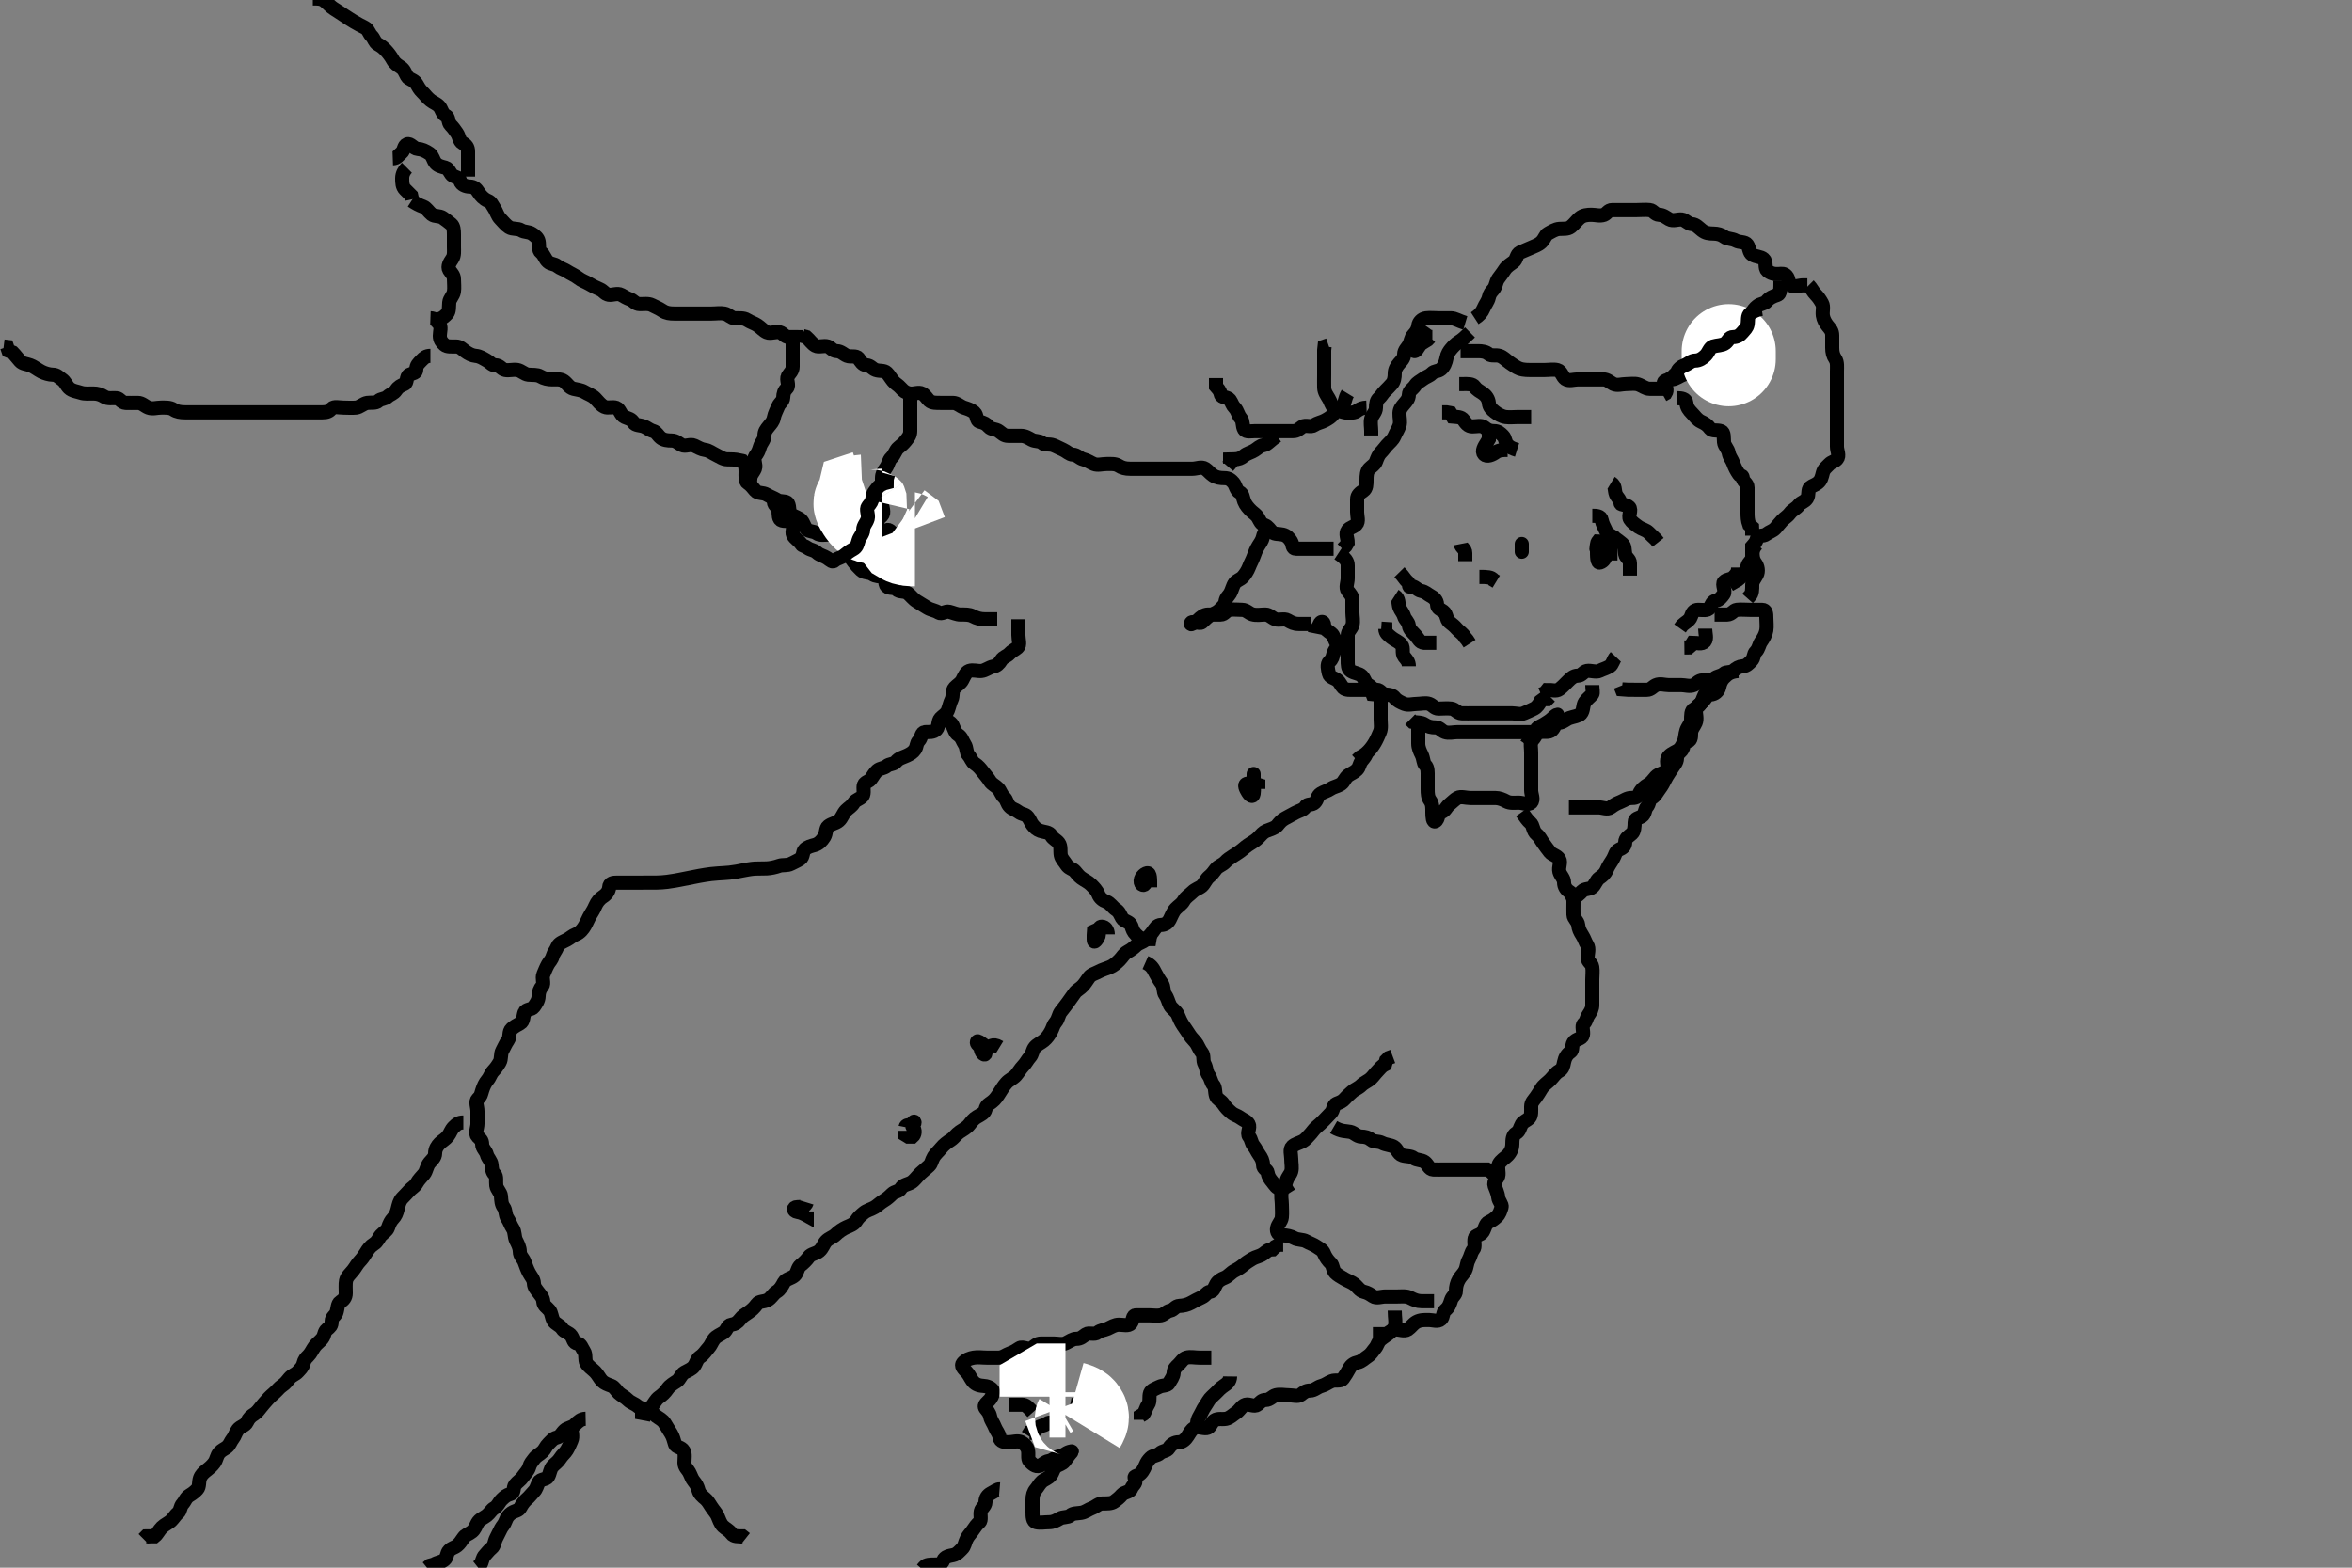 <svg width="500" height="333.333" xmlns="http://www.w3.org/2000/svg" xmlns:svg="http://www.w3.org/2000/svg" xmlns:xlink="http://www.w3.org/1999/xlink">
 <rect width="100%" height="100%" fill="#808080" stroke="none"/>
 <!-- Created with SVG-edit - http://svg-edit.googlecode.com/ -->
 <g display="inline" class="layer">
  <title>Layer 1</title>
  <path t="0,683,715,716,1133,1215,1357,1367,1477,1529,1662,1663,1740,1806,2066,2066,2066,2152,2198,2214,2353,2354,2422,2423,2436,2514,2528,2567,2669,2669,2682,2682,2728,2745,2745,2759,3097,3128,3143,3523,3729,3730,3768,3769,3876,4045,4060,4097,4098,4114,4247,4268,4328,4328,4352,4428,4528,4543,4544,4589,4699,4821,4852,4866,4935,5035,5059,5128,5143,5144,5158,5161,5174,5205,5235,5267,5282,5296,5297,5320,5320,5366,5366,5366,5382,5396,5396,5466,5482,5519,5582,5703,5766,5881,6111,6134,6196,6212,6227,6228,6228,6241,6241,6241,6242,6242,6242,6257,6257,6257,6257,6258,6258,6258,6258,6272,6272,6272,6272,6272,6272,6273,6273,6273,6273,6273,6288,6288,6288,6288,6288,6302,6302,6302,6302,6302,6318,6318,6517,6550,6672,6687,6687,6719,6733,6734,6773,6774,6811,6833,6871,6917,6933,7019,7019,7127,7148,7172,7197,7212,7212,7225,7263,7279,7280,7309,7313,7326,7372,7387,7412,7424,7448,7449,7493,7509,7556,7580,7595,7639,7656,7680,7763,7796,7809,7825,7877,7895,7960,7985,8001,8015,8101,8132,8132,8133,8177,8269,8270,8285,8316,8386,8409,8409,8439,8477,8523,8554,8593,8609,8624,8653,8708,8722,8770,8771,8808,8846,8877,8892,8923,8924,9015,9107,9108,9123,9137,9177,9215,9238,9260,9307,9344,9399,9400,9415,9433,9452,9483,9522,9548,9560,9583,9599,9600,9631,9644,9660,9691,9692,9692,9706,9737,9752,9753,9767,9768,9782,9783,9799,9831,9843,9860,9889,9906,10004,10012,10013,10032,10121,10122,10159,10160,10272,10272,10273,10298,10299,10359,10390,10405,10458,10513,10544,10558,10559,10659,10724,10797,10797,10843,10865,10865,10880,10935,10982,10983,10996,11016,11050,11066,11083,11143,11158,11172,11274,11366,11380,11412,11413,11515,11588,11603,12026,12281,12303,12304,12319,12334,12334,12372,12389,12480,12626,12650,12734,12849,12933,12958,12982,13004,13101,13102,13127,13179,13195,13280,13281,13294,13372,13402,13449,13449,13464,13486,13549,13572,13618,13718,13757,13758,13773,13786,13868,13917,13932" d="M216.5,131.667C216.5,133.314 216.5,134.188 216.5,135.056C216.5,136.019 216.935,137.145 216.333,137.667C215.702,138.214 215.138,138.38 214.557,139.019C214.065,139.561 213.296,139.661 212.853,140.371C212.363,141.156 211.918,141.571 211.148,141.724C210.227,141.906 209.512,142.583 208.622,142.667C207.788,142.745 206.839,142.374 206.021,142.667C205.374,142.898 205.014,143.729 204.585,144.581C204.217,145.313 203.557,145.58 202.936,146.241C202.323,146.894 202.689,147.936 202.279,148.766C201.929,149.474 201.803,150.246 201.489,151.056C201.183,151.849 200.382,152.239 199.925,152.739C199.338,153.381 199.608,154.507 199.075,155.092C198.443,155.785 197.474,155.631 196.699,155.667C195.782,155.709 195.947,156.863 195.333,157.5C194.755,158.101 194.999,158.616 194.5,159.381C194.114,159.974 193.509,160.324 192.784,160.665C191.971,161.048 191.085,161.201 190.499,161.951C190.039,162.539 189.069,162.401 188.5,162.888C187.89,163.41 187.104,163.315 186.5,163.833C185.893,164.354 185.642,164.976 185.147,165.614C184.644,166.263 184.314,166.072 183.784,166.665C183.334,167.168 183.798,168.222 183.489,169.056C183.214,169.802 181.93,169.954 181.5,170.703C181.066,171.458 180.443,171.724 179.853,172.314C179.216,172.952 179.013,173.914 178.333,174.5C177.665,175.076 176.832,175.097 176.075,175.688C175.496,176.139 175.689,177.187 175.215,177.952C174.682,178.811 174.027,179.44 173.216,179.667C172.366,179.904 171.69,180.045 171.075,180.631C170.572,181.109 170.815,182.163 170.147,182.609C169.372,183.128 168.819,183.297 168.147,183.667C167.386,184.086 166.337,183.844 165.653,184.092C164.818,184.395 163.817,184.604 163,184.646C162.185,184.688 161.182,184.648 160.479,184.688C159.729,184.73 158.529,184.951 157.828,185.092C157.079,185.242 156.301,185.413 155.1,185.545C154.297,185.634 153.478,185.657 152.643,185.719C151.332,185.818 150.877,185.877 149.943,186.024C148.977,186.176 148.489,186.274 147.499,186.468C146.499,186.664 145.503,186.869 144.521,187.056C144.042,187.147 143.118,187.336 141.833,187.5C141.069,187.597 140.34,187.639 139.613,187.656C138.847,187.674 137.536,187.667 136.551,187.667C136.045,187.667 135.048,187.667 134.123,187.667C133.008,187.667 132.125,187.667 131.216,187.667C130.333,187.667 129.549,187.753 129.5,188.667C129.457,189.47 128.904,190.196 128.147,190.671C127.506,191.074 126.9,191.804 126.557,192.614C126.211,193.432 125.955,193.776 125.5,194.545C125.086,195.246 124.779,196.052 124.333,196.833C123.948,197.508 123.33,198.31 122.447,198.662C121.601,199 121.291,199.41 120.5,199.833C119.751,200.234 118.8,200.536 118.511,201.277C118.163,202.166 117.682,202.592 117.5,203.277C117.276,204.117 116.83,204.431 116.5,205.019C116.045,205.832 115.83,206.469 115.521,207.167C115.142,208.023 115.76,209.107 115.279,209.667C114.755,210.276 114.518,210.951 114.5,211.833C114.482,212.693 113.982,213.389 113.489,214.092C113.032,214.745 111.819,214.514 111.511,215.277C111.186,216.083 111.369,217.155 110.584,217.581C109.865,217.972 109.326,218.263 108.784,218.752C108.072,219.393 108.487,220.491 108,221.167C107.486,221.879 107.171,222.694 106.784,223.381C106.375,224.109 106.628,225.168 106.216,225.865C105.731,226.687 105.355,227.191 104.853,227.724C104.268,228.344 104.202,228.987 103.621,229.667C103.15,230.219 102.761,231.032 102.5,231.888C102.248,232.714 102.242,233.061 101.585,233.668C100.972,234.236 101.5,235.314 101.5,236.241C101.5,237.103 101.5,238.056 101.5,238.952C101.5,239.865 100.897,240.965 101.504,241.609C102.105,242.247 102.489,242.383 102.5,243.314C102.51,244.167 103.29,244.669 103.5,245.5C103.7,246.291 104.416,246.821 104.5,247.688C104.575,248.464 104.614,249.201 105.147,249.667C105.655,250.11 105.387,251.195 105.5,252.056C105.612,252.91 106.439,253.538 106.5,254.314C106.573,255.238 106.575,256.038 107.075,256.692C107.567,257.336 107.376,258.31 107.853,259.019C108.369,259.788 108.555,260.542 109,261.188C109.508,261.926 109.311,262.936 109.721,263.767C110.071,264.474 110.495,265.241 110.5,266.103C110.505,267.056 111.217,267.544 111.489,268.277C111.799,269.112 112.032,269.838 112.489,270.692C112.907,271.472 113.457,271.949 113.5,272.865C113.54,273.723 114.011,274.162 114.5,274.833C114.991,275.507 115.434,275.882 115.5,276.767C115.565,277.628 116.224,277.911 116.784,278.584C117.291,279.194 117.221,280.065 117.667,280.833C118.088,281.559 119.061,281.762 119.5,282.5C119.926,283.216 120.996,283.352 121.443,284.019C121.962,284.795 121.861,285.532 122.784,285.667C123.511,285.773 123.657,286.602 124.147,287.314C124.637,288.026 124.251,289.05 124.667,289.833C125.023,290.505 125.9,291.067 126.5,291.667C127.143,292.31 127.476,293.125 128,293.646C128.481,294.124 129.161,294.374 129.979,294.667C130.62,294.896 131.03,295.699 131.521,296.167C132.099,296.717 132.853,297.019 133.521,297.688C134.075,298.241 135.025,298.52 135.501,298.951C136.095,299.488 136.878,299.483 137.699,299.668C138.502,299.849 138.831,300.6 139.475,301.092C140.129,301.592 140.887,301.883 141.333,302.667C141.778,303.446 142.201,304.042 142.667,304.833C143.061,305.503 143.249,306.201 143.5,307.092C143.683,307.741 144.879,307.674 145.333,308.5C145.7,309.166 145.499,310.167 145.5,311.019C145.501,311.951 146.174,312.407 146.5,313.019C146.937,313.842 147.033,314.388 147.5,314.951C147.979,315.527 148.277,316.046 148.5,316.888C148.707,317.668 149.411,318.237 149.925,318.667C150.443,319.099 150.796,319.729 151.216,320.383C151.711,321.154 152.225,321.661 152.5,322.241C152.865,323.014 153.077,323.938 153.721,324.545C154.318,325.107 155.018,325.389 155.511,326.092C155.968,326.745 156.925,326.667 157.853,326.671L158.479,327.167" id="svg_1" stroke-width="3" stroke="#000" fill="none"/>
  <path t="16535,16703,16733,16736,16780,16825,16871,16918,16940,17040,17110,17169,17200,17288,17289,17417,17676,17741,17754,17870,17944,17945,18047,18062,18078,18092,18108,18124,18145,18254,18346,18362,18439,18454,18500" d="M212.5,316.667C212.075,316.631 211.434,317.094 210.622,317.545C209.931,317.928 209.518,318.5 209.5,319.383C209.482,320.242 208.645,320.621 208.5,321.314C208.325,322.149 208.704,323.251 208.216,323.667C207.646,324.153 207.294,324.652 206.853,325.314C206.341,326.082 205.881,326.454 205.521,327.167C205.103,327.993 205.099,328.756 204.505,329.314C203.996,329.792 203.501,330.487 202.622,330.667C201.801,330.835 200.834,330.957 200.5,331.833C200.204,332.61 199.536,332.667 198.667,332.667C197.784,332.667 196.925,332.667 196.5,333.167L196.075,333.667" id="svg_2" stroke-width="3" stroke="#000" fill="none"/>
  <path t="22637,23186,23224,23304,23325,23422,23510,23511,23648,23648,23671,23671,23725,23741,23742,23815,23917" d="M261.5,292.667C261.489,293.677 260.891,294.185 260.147,294.671C259.465,295.117 258.916,295.716 258.479,296.167C257.923,296.74 257.235,297.247 256.889,297.852C256.427,298.661 255.857,299.362 255.5,300.167C255.147,300.962 254.511,301.692 254.5,302.61L254.5,303.5" id="svg_3" stroke-width="3" stroke="#000" fill="none"/>
  <path t="25665,25901,25941,26002,26016,26047,26139,26259,26269,26323,26324,26347,26408,26438,26455,26500,26538,26554,26600,26677,26723,26723,26777,26778,26846,26885,26886,26969,26970,27040,27100,27101,27116,27146,27169,27223,27239,27255,27269,27315,27330,27347,27361,27375,27422,27538,27560,27593,27646,27660,27684,27707,27776,27807,27807,27822,27845,27861,27921,27922,27952,27953,28049,28060,28060,28146,28184,28252,28298,28299,28453,28466,28484,28521,28545,28567,28568,28613,28614,28630,28645,28659,28810,28890,28922,28936,28991,29028,29042,29128,29174,29266,31267,31311,31371,31610,31701,31732,31787,31810,31917,32022,32043,32109,32110,32162,32278,32279,32279,32432,32478,32479,32577,32656,32740,32755,33008,33026,33139,33210,33421,33430,33446,33477,33531,33554,33569,33675,33851,33869,33915,34000,34002,34084,34109,34125,34138,34184,34201,34222,34438,34584,34585,34623,34653,34814,35038,35039,35039,35108,35145,35161,35161,35192,35232,35233,35441,35468,35484,35484,35530,35707,35806,35883,35973,36028,36121,36183,36198,36344,36375,36376,36444,36484,36528,36582,36598,36707,36708,36990,37298,37314,37432,37485,37521,37898,38014,38029,38030,38030,38045,38091,38159,38198,38214,38229,38368,38390,38766,38775,38775,38791,38852,38853,39137,39138,39268,39313,39337,39431,39432,39445,39482,39553,39568,39591,39613,39614,39637,39751,39791,39866,39905,39951,39989,40100,40101,40235,40252,40267,40297,40366,40398,40399,40412,40458,40490,40504,40504,40666,40683,40774,40852,40866,40867,40943,40981,41027,41059,41105,41136,41152,41153,41168,41205,41206,41236,41251,41274,41296,41297,41297,41312,41343,41344,41388,41420,41458,41496,41543,41659,41660,41696,41765,41766,41842,41859,41860,41873,41942,42096,42143,42144,42235,42251,42282,42296,42296,42381,42382,42565,42795" d="M296.5,278.667C296.5,280.314 296.82,281.308 296.489,282.092C296.179,282.827 295.592,283.263 295.075,283.667C294.569,284.061 294.104,284.315 293.5,284.833C292.893,285.354 292.852,286.062 292.333,286.667C291.812,287.274 291.531,287.894 290.784,288.383C290.08,288.843 289.504,289.486 288.667,289.667C287.871,289.838 287.231,290.242 286.853,290.961C286.431,291.761 285.971,292.484 285.479,293.167C285.031,293.788 283.874,293.355 283.075,293.677C282.311,293.985 281.756,294.479 280.889,294.703C280.046,294.92 279.415,295.667 278.5,295.667C277.621,295.667 277.181,296.03 276.499,296.581C275.948,297.027 274.857,296.667 273.925,296.667C273.075,296.667 272.12,296.443 271.216,296.668C270.488,296.85 270,297.656 269.064,297.667C268.205,297.676 267.953,298.166 267.333,298.667C266.666,299.207 265.555,298.452 264.784,298.667C263.973,298.893 263.513,299.906 262.785,300.381C262.08,300.842 261.504,301.486 260.667,301.667C259.907,301.83 258.859,301.529 258.147,302.019C257.399,302.535 257.346,303.583 256.5,303.667C255.59,303.757 254.665,303.212 253.853,303.667C253.264,303.996 252.935,304.641 252.505,305.314C252.079,305.98 251.447,306.664 250.557,306.667C249.667,306.669 248.944,307.131 248.5,307.888C248.094,308.581 247.134,308.46 246.557,309.019C246.032,309.529 245.111,309.438 244.557,310.019C244.071,310.529 243.831,310.822 243.479,311.667C243.172,312.403 242.709,313.291 241.979,313.646C241.198,314.026 241.043,313.813 241.333,314.667C241.602,315.456 240.79,315.721 240.5,316.545C240.235,317.297 239.022,317.232 238.5,317.833C237.953,318.464 237.594,318.735 236.925,319.241C236.266,319.74 235.279,319.661 234.415,319.667C233.525,319.672 232.98,320.362 232.147,320.667C231.367,320.952 230.732,321.518 229.857,321.662C228.938,321.813 228.1,321.704 227.511,322.241C227.02,322.689 225.992,322.472 225.279,322.888C224.476,323.356 223.889,323.667 222.936,323.667C222.075,323.667 221.125,323.864 220.279,323.666C219.495,323.483 219.5,322.371 219.5,321.5C219.5,320.61 219.5,319.667 219.5,318.833C219.5,318.019 219.692,317.274 220.216,316.668C220.679,316.132 220.909,315.562 221.495,315.019C222.008,314.546 222.831,314.378 223.378,313.666C223.892,312.999 223.841,312.374 224.5,311.833C225.069,311.367 225.775,311.377 226.333,310.667C226.747,310.141 227.033,309.634 227.5,309.092C227.893,308.636 228.135,308.475 227.351,308.703C226.455,308.963 226.139,309.545 225.215,309.668C224.378,309.78 223.819,310.517 222.925,310.667C222.086,310.807 221.626,311.444 221,311.667C220.128,311.977 219.371,311.215 218.853,310.671C218.385,310.18 218.75,309.132 218.5,308.241C218.317,307.588 217.705,306.946 217.147,306.667C216.315,306.249 215.333,306.667 214.4,306.667C213.557,306.667 212.584,306.513 212.5,305.677C212.411,304.793 211.803,304.269 211.5,303.445C211.2,302.63 210.68,302.076 210.5,301.231C210.301,300.298 209.945,300.048 209.5,299.445C208.939,298.685 210.048,298.11 210.5,297.5C211.011,296.809 211.265,295.974 211.075,295.656C210.678,294.995 209.791,294.711 208.983,294.668C207.947,294.614 207.2,294.271 206.667,293.5C206.192,292.814 205.997,292.242 205.443,291.667C204.853,291.054 204.168,290.4 204.721,289.788C205.354,289.089 206.177,288.811 207,288.667C207.922,288.505 208.8,288.667 209.699,288.667C210.584,288.667 211.511,288.667 212.301,288.667C213.215,288.667 213.842,288.048 214.699,287.752C215.54,287.461 216.071,287.096 216.721,286.667C217.419,286.206 218.653,287.148 219.333,286.667C219.953,286.228 220.415,285.667 221.333,285.667C222.147,285.667 223.075,285.667 223.925,285.667C224.857,285.667 225.779,285.96 226.584,285.581C227.392,285.201 228,284.667 228.853,284.667C229.784,284.667 230.187,284.173 230.853,283.724C231.531,283.266 232.656,283.915 233.386,283.314C233.972,282.831 234.724,282.846 235.5,282.5C236.233,282.173 236.936,281.667 237.889,281.667C238.784,281.667 239.93,282.019 240.415,281.381C240.97,280.651 240.667,279.667 241.5,279.667C242.416,279.667 243.333,279.667 244.147,279.667C245.021,279.667 245.916,279.837 246.796,279.667C247.542,279.522 247.948,278.815 248.796,278.667C249.523,278.539 249.851,277.695 250.721,277.667C251.6,277.638 252.456,277.428 253.2,277.019C253.942,276.612 254.678,276.202 255.5,275.833C256.316,275.467 256.487,274.766 257.204,274.667C258.057,274.549 258.09,273.827 258.557,273.019C258.953,272.335 259.562,271.985 260.379,271.666C261.122,271.377 261.671,270.581 262.5,270.167C263.331,269.752 263.847,269.381 264.5,268.833C265.012,268.404 265.533,268.087 266.216,267.668C266.922,267.236 267.744,267.172 268.5,266.656C269.233,266.156 269.5,265.688 270.521,265.646L271.075,265.092L271.853,264.667L272.787,264.664" id="svg_4" stroke-width="3" stroke="#000" fill="none"/>
  <path t="57331,57897,58121,58136,58136,58136,58268,58281,58306,58359,58461,58473,58519,58558,58605,58629,58659,58674,58743,58781,58827,58866,58880,58929,58966,59004,59020,59058,59097,59112,59189,59190,59219,59257,59296,59360,59608,59609,59755,59926,59965" d="M87.5,42.667C88.5,43.314 89.063,43.62 89.983,43.951C90.658,44.193 91.097,45.035 91.785,45.581C92.427,46.09 93.431,45.817 94.147,46.314C94.853,46.804 95.412,47.235 95.925,47.667C96.443,48.102 96.5,48.962 96.5,49.833C96.5,50.703 96.5,51.609 96.5,52.5C96.5,53.314 96.628,54.313 96.147,55.019C95.641,55.764 95.067,56.666 95.5,57.383C95.878,58.009 96.5,58.5 96.5,59.314C96.5,60.241 96.635,61.178 96.496,62.024C96.352,62.899 95.561,63.538 95.5,64.314C95.427,65.238 95.523,66.187 95.075,66.677C94.537,67.266 94.075,67.667 93.279,67.888L92.621,68.545" id="svg_5" stroke-width="3" stroke="#000" fill="none"/>
  <path t="72509,72756,72796,72926,73600,73724,73816,73833,73849,73850" d="M86.5,35.667C85.925,36.241 85.5,37.019 85.5,37.888C85.5,38.833 85.521,39.688 86.111,40.277L86.796,40.962L87.415,41.583L87.585,42.383" id="svg_7" stroke-width="3" stroke="#000" fill="none"/>
  <path t="83256,83410,83432,83479,83525,83555,83670,83686,83709,83710,83748,83749,83763,83763,83825,83856,83870,83871,83964,83986,84079,84079,84108,84270,84386,84425,84426,84510,84510,84524,84955,84955,84987,85087,85132,85264,85264,85294,85371,85371,85424,85439,85440,85560,85702,85823,85893,85908,85962,86163,86177,86200,86378,86486,86524,86525,86538,86640,86779,86780,86785,86838,86853,86931,86932,86946,86961,86977,86992,86992,87015,87016,87030,87045,87131,87169,87183,87199,87300,87301,87354,87392,87407,87408,87438,87469,87491,87492,87492,87507,87522,87576,87592,87606,87607,87623,87715,87729,87784,87785,87799,87853,87884,87885,87968,87984,88007,88023,88044,88106,88206,88207,88221,88282,88314,88315,88328,88329,88345,88345,88437,88451,88506,88506,88544,88665,88675" d="M83.5,33.667C84.489,33.631 84.655,33.034 85.333,32.5C85.97,31.998 85.771,31.001 86.521,30.688C87.267,30.376 87.901,31.605 88.796,31.667C89.671,31.727 90.4,32.042 91.333,32.667C91.988,33.105 92.078,34.07 92.585,34.667C93.118,35.295 93.88,35.443 94.721,35.667C95.497,35.873 95.637,37.008 96.301,37.383C97.074,37.818 97.612,37.713 97.833,38.5C98.051,39.274 99,39.654 99.857,39.667C100.795,39.68 101.285,40.174 101.722,40.888C102.149,41.588 102.864,42.351 103.667,42.667C104.445,42.973 104.599,43.573 105.075,44.277C105.562,44.999 105.721,45.888 106.379,46.545C106.936,47.103 107.514,47.881 108.2,48.309C108.989,48.803 110.08,48.504 110.784,48.951C111.538,49.429 112.367,49.193 113.143,49.724C113.848,50.206 114.355,50.622 114.5,51.314C114.675,52.149 114.404,53.209 115.021,53.667C115.706,54.175 115.819,55.07 116.504,55.667C117.164,56.24 117.814,56.036 118.501,56.581C119.156,57.101 119.931,57.256 120.671,57.752C121.302,58.175 122.25,58.554 122.925,59.092C123.659,59.676 124.453,59.904 125.143,60.314C125.893,60.759 126.716,61.174 127.5,61.5C128.325,61.844 128.55,62.523 129.415,62.667C130.194,62.796 131.258,62.253 132.075,62.703C132.725,63.061 133.13,63.352 134,63.667C134.625,63.893 135.075,64.661 136,64.667C136.853,64.672 137.848,64.505 138.6,64.888C139.303,65.246 140.165,65.61 140.889,66.092C141.623,66.58 142.447,66.667 143.301,66.667C144.215,66.667 145.075,66.667 146,66.667C146.853,66.667 147.785,66.667 148.699,66.667C149.557,66.667 150.464,66.667 151.333,66.667C152.216,66.667 153.089,66.507 154,66.667C154.821,66.811 155.411,67.624 156.216,67.667C157.073,67.712 158.088,67.562 158.796,68.019C159.597,68.538 160.346,68.712 161.021,69.167C161.763,69.666 162.307,70.337 163.021,70.646C163.828,70.995 164.825,70.428 165.784,70.668C166.508,70.85 166.833,71.667 167.649,71.667L168.557,71.667L169.464,71.677L169.667,72.5" id="svg_9" stroke-width="3" stroke="#000" fill="none"/>
  <path t="90971,91290,91291,91328,91413,91459,91505,91666,91766,91797,91936,91937,91967,92005,92021,92051,92112,92127,92128,92228,92242,92243,92282,92343,92374,92390,92420,92434,92466,92467,92480,92558,92590,92720,92820,92850,92864,92903,92919,92920,93020,93104,93158,93174" d="M168.5,70.667C168.5,70.888 168.5,71.751 168.5,72.646C168.5,73.545 168.5,74.383 168.5,75.241C168.5,76.167 168.5,77.024 168.5,77.962C168.5,78.888 167.878,79.324 167.5,79.951C167.044,80.706 167.904,81.939 167.279,82.545C166.705,83.101 166.533,83.667 166.5,84.545C166.471,85.316 165.715,85.697 165.443,86.371C165.109,87.199 164.659,87.965 164.5,88.833C164.356,89.62 163.904,90.055 163.415,90.667C162.867,91.352 162.5,91.766 162.5,92.692C162.5,93.581 161.811,94.107 161.557,94.962C161.275,95.911 161.07,96.315 160.585,96.952C160.03,97.683 160.819,98.827 160.5,99.631C160.191,100.41 159.5,100.952 159.5,101.865L159.415,102.667" id="svg_10" stroke-width="3" stroke="#000" fill="none"/>
  <path t="97481,97704,97804,97943,97944,98034,98114,98126,98273,98274,98419,98488,98504,98611,98618,98681,98682,98695,98850,98880,99009,99018,99153,99154,99166,99180,99194,99211,99241,99257,99257,99334,99335,99335,99348,99426,99456,99495,99510,99524,99594,99649,99710,99740,99755,99796,99819,99918,99918,99919,99933,99948,99948,99963,99978,99979,100049,100072,100073,100073,100140,100171,100217,100279,100279,100294,100294,100310,100327,100378,100410,100424,100440,100440,100455,100528,100539,100540,100553,100624,100624,100639,100639,100702,100723,100770,100770,100771,100795,100965,100985,101025,101039,101040,101123" d="M91.5,67.667C92.489,67.703 92.743,68.204 93.333,68.833C93.914,69.453 93.5,70.545 93.5,71.383C93.5,72.241 93.897,72.785 94.496,73.314C95.003,73.763 96,73.666 96.925,73.667C97.784,73.667 98.299,74.249 98.857,74.671C99.564,75.206 100.371,75.606 101.111,75.667C102.061,75.745 102.702,76.22 103.479,76.646C104.246,77.066 104.536,77.661 105.301,77.667C106.333,77.674 106.503,78.487 107.379,78.667C108.199,78.835 109.123,78.52 109.979,78.667C110.822,78.811 111.487,79.582 112.3,79.665C113.21,79.759 114.177,79.613 114.857,80.019C115.638,80.486 116.511,80.667 117.379,80.667C118.216,80.667 119.213,80.558 119.853,81.019C120.619,81.572 121,82.448 121.925,82.667C122.761,82.864 123.591,82.935 124.204,83.314C124.991,83.801 125.853,84.019 126.5,84.667C127.075,85.241 127.679,86.127 128.5,86.5C129.274,86.851 130.163,86.406 131,86.708C131.823,87.005 131.912,88.281 132.784,88.667C133.591,89.024 134.201,89.042 134.667,89.833C135.061,90.503 136.084,90.352 136.889,90.677C137.653,90.985 138.05,91.442 138.889,91.667C139.57,91.849 139.84,92.588 140.475,93.092C141.084,93.576 141.889,93.667 142.784,93.667C143.721,93.667 144.235,94.277 144.925,94.631C145.734,95.045 146.734,94.353 147.585,94.752C148.393,95.13 149.028,95.554 149.889,95.667C150.743,95.778 151.332,96.311 152.2,96.719C153.013,97.102 153.721,97.667 154.585,97.667C155.485,97.667 156.351,97.677 157.257,97.888L157.511,98.667" id="svg_11" stroke-width="3" stroke="#000" fill="none"/>
  <path t="105779,106301,106315,106331,106361,106377,106400,106415,106431,106431,106653,106692,106954,106969,106992,107015,107030,107078,107108,107122,107246,107247,107263,107284,107285,107307,107384,107424,107437,107468,107484,107498,107515,107539,107553,107567,107582,107599,107829,107845,107860,107876,107877,107891,107905,107937,108087,108088,108106,108160,108174,108191,108206,108223,108244,108298,108299,108314,108328,108344,108405,108466,108498,108521,108559,108560,108590,108591,108605,108728,108837,108866,108882,108905,108982,108983,108989,108989,109021,109021,109035,109050,109051,109065,109082,109144,109158,109173,109305,109381,109450,109450,109474,109488,109504,109611,109650,109651,109887,109919,109920,110049,110111,110126,110157,110173,110196,110199,110317,110396,110419,110449,110533,110852,110887,111027,111260,111270,111302,111473,111487,111503,111549,111550,111580,111580,111581,111603,111625,111748,111749,111779,111780,111863,111956,111971,112048,112217,112240,112241,112302,112317,112479,112479,112517,112550,112594,112609,112634,112649,112672,112672,112686,112724,112741,112786,113002,113002,113024,113047,113108,113171" d="M283.5,116.667C282.621,116.667 281.796,116.667 280.857,116.667C280,116.667 279.075,116.667 278.215,116.667C277.3,116.667 276.4,116.667 275.501,116.667C274.621,116.667 274.897,115.835 274.464,115.092C274.061,114.4 273.502,113.849 272.699,113.668C271.808,113.468 270.967,113.626 270.479,113.167C269.898,112.619 269.601,111.95 268.853,111.671C267.983,111.347 267.895,110.847 267.464,110.103C267.06,109.404 266.447,109.081 266,108.646C265.427,108.089 264.808,107.406 264.5,106.609C264.16,105.73 264.249,105.068 263.499,104.665C262.784,104.282 262.679,103.201 262.216,102.665C261.692,102.059 261.215,101.667 260.301,101.667C259.416,101.667 258.57,101.558 257.889,101.092C257.171,100.6 256.808,100.053 256.216,99.667C255.431,99.154 254.4,99.667 253.521,99.667C252.622,99.667 251.784,99.667 250.889,99.667C250.021,99.667 249.075,99.667 248.216,99.667C247.279,99.667 246.4,99.667 245.5,99.667C244.621,99.667 243.784,99.667 242.925,99.667C242,99.667 241.075,99.667 240.216,99.667C239.279,99.667 238.536,99.494 237.796,99.019C237.086,98.564 236.075,98.667 235.216,98.667C234.279,98.667 233.35,98.989 232.525,98.656C231.762,98.348 231.123,97.849 230.301,97.665C229.494,97.485 229,96.701 228.057,96.666C227.35,96.641 226.698,95.942 226.064,95.667C225.19,95.287 224.632,94.942 223.925,94.677C223.059,94.353 222.045,94.688 221.521,94.167C221.046,93.694 220.065,93.894 219.333,93.5C218.649,93.132 217.979,92.667 217.021,92.667C216.147,92.667 215.216,92.667 214.333,92.667C213.4,92.667 213.015,92.141 212.333,91.667C211.629,91.176 210.751,91.351 210.216,90.751C209.651,90.116 209.191,89.88 208.279,89.666C207.495,89.483 207.766,88.266 207.147,87.724C206.462,87.122 205.646,86.908 204.925,86.667C204.115,86.395 203.479,85.667 202.585,85.667C201.784,85.667 200.853,85.667 200,85.667C199.075,85.667 198.102,85.714 197.521,85.167C197.033,84.707 196.725,84.061 196.075,83.703C195.279,83.264 194.301,83.823 193.387,83.665C192.549,83.521 192.022,83.102 191.5,82.5C190.956,81.872 190.365,81.641 189.857,81.019C189.313,80.353 188.985,79.704 188.489,79.241C187.907,78.697 187.023,78.969 186.147,78.662C185.393,78.398 185.143,77.753 184.216,77.667C183.322,77.583 182.979,76.843 182.479,76.167C182.005,75.524 180.864,75.974 180.075,75.656C179.311,75.348 178.795,74.68 177.9,74.667C177.021,74.654 176.587,73.852 176,73.667C175.117,73.389 174.065,73.894 173.333,73.5C172.649,73.132 172.075,72.241 171.416,71.668L170.622,71.445L170.333,70.667" id="svg_12" stroke-width="3" stroke="#000" fill="none"/>
  <path t="114387,114663,114677,114693,114709,114738,114801,114817,114831,114938,115169,115184,115253,115270,115284,115285,115531,115531,115561,115562,115593,115615,115746,115762,115831,115832,115861,115961,116023,116038,116069,116195,116207,116222,116306,116368,116384,116452,116506,116531,117330,117345" d="M193.5,83.667C193.5,84.517 193.5,85.424 193.5,86.241C193.5,87.167 193.5,88.092 193.5,88.952C193.5,89.865 193.5,90.751 193.5,91.641C193.5,92.545 193.131,92.981 192.585,93.668C192.065,94.323 191.716,94.607 191.021,95.167C190.317,95.733 190.228,96.66 189.5,97.333C188.893,97.895 188.864,98.771 188.333,99.5C187.856,100.156 187.5,100.781 187.5,101.667C187.5,102.552 187.5,103.383 187.5,104.314C187.5,105.188 187.5,106.056 187.5,107.019C187.5,107.888 188.114,109.024 187.464,109.656C186.814,110.288 186.5,110.5 186.5,111.314C186.5,112.241 186.5,113.092 186.5,114.019L186.216,114.667L185.5,114.888" id="svg_13" stroke-width="3" stroke="#000" fill="none"/>
  <path t="118753,118891,118914,118960,118961,119043,119074,119148,119158,119159,119175,119197,119198,119227,119244,119244,119258,119367,119390,119466,119481,119481,119528,119529,119597,119620,119651,119728,119759,119797,119798,119827,119866,119867,119881,119897,119920,119934,119957,119974,120027,120097,120121,120141,120280,120312,120313,120337,120381,120412" d="M157.5,97.667C158.5,98.646 158.5,99.545 158.5,100.371C158.5,101.231 158.372,102.313 158.925,102.667C159.622,103.112 160.051,103.709 160.557,104.314C161.131,105 162.221,104.696 162.979,105.167C163.739,105.639 164.464,105.839 165.204,106.314C165.914,106.769 167.17,106.431 167.5,107.019C167.956,107.833 167.576,108.919 168.216,109.381C168.959,109.918 169.784,109.994 170.378,110.667C170.872,111.225 170.913,111.895 171.5,112.545C171.986,113.084 172.894,112.887 173.584,113.383C174.318,113.911 175.333,113.667 176.111,113.667C177.064,113.667 177.872,113.74 178.525,114.241C179.159,114.728 180.064,114.667 181,114.667C181.925,114.667 182.831,114.6 183.475,115.092C184.129,115.592 184.925,115.667 185.857,115.667C186.699,115.667 187.667,115.667 188.5,115.631L188.721,114.788" id="svg_14" stroke-width="3" stroke="#000" fill="none"/>
  <path t="126891,127055,127055,127073,127085,127086,127101,127132,127146,127161,127247,127247,127384,127500,127562,127593,127594,127631,127645,127677,127699,127747,127762,127777,127854,127868,127869,127985,128008,128038,128053,128054,128092,128106,128138,128161,128354,128368,128384,128415,128416,128429,128430,128444,128445,128483,128498,128583,128762,128776,128807,128922,128960,128961,128991,129045,129068,129122,129199,129213,129228,129245,129299,129345,129346,129368,129369,129398,129483,129521" d="M269.5,111.667C269.333,112.667 268.682,113.254 268.5,114.103C268.319,114.943 267.854,115.523 267.5,116.092C267.063,116.793 266.771,117.529 266.5,118.314C266.242,119.059 265.813,119.776 265.5,120.609C265.231,121.325 264.685,122.162 264.216,122.668C263.671,123.256 262.917,123.38 262.5,123.951C262.024,124.601 261.919,125.446 261.5,126.167C261.17,126.734 260.639,127.03 260.5,127.951C260.388,128.692 259.765,129.157 259.279,129.667C258.725,130.248 258.142,130.405 257.415,130.752C256.698,131.095 256.103,131.785 255.505,132.314C254.997,132.763 253.152,131.744 253.152,132.667C253.152,132.893 254.043,132.44 254.721,131.788C255.301,131.23 255.935,130.685 256.8,130.667C257.698,130.648 258.584,130.667 259.5,130.667C260.379,130.667 260.55,129.811 261.415,129.667C262.205,129.535 263.147,129.661 264.075,129.667C264.925,129.672 265.494,130.398 266.205,130.609C267.128,130.884 268.075,130.664 269,130.667C269.853,130.669 270.376,131.399 271.147,131.662C271.954,131.938 273.008,131.472 273.721,131.888C274.524,132.356 275.111,132.667 276.064,132.667L276.925,132.667L277.857,132.667L278.699,132.667" id="svg_15" stroke-width="3" stroke="#000" fill="none"/>
  <path t="131276,131435,131449,131534,131565,131566,131566,131579,131803,131841,131856,131888,131902,131956,131972,132032,132057,132126,132179,132457,132542,132610,132733,132833,133070,133079,133079,133118,133132,133179,133218,133341,133355,133417,133417,133434,133454,133454,133509,133541,133594,133655,133686,133711,133725,133725,133763,133824,133855,133856,133963,134169,134177,134216,134217,134262,134302,134316,134339,134393,134407,134407,134422,134477,134493,134547,134631,134684,134708,134723,134763,134800,134814,134846,134884,134884,134984,135047,135423,135461,135507,135508,135538,135584,135600,135614,135692,135693,135738,135753,135784,135799,135799,135814,135814,135830,135899,135913,135930,135930,135945,136030,136046,136061,136160,136177,136199,136229,136284,136299,136313,136314,136360,136437,136438,136544,136718,136783,136784" d="M301.5,154.667C301.5,156.314 301.498,157.241 301.5,158.092C301.502,159.024 301.887,159.805 302.216,160.467C302.643,161.324 302.553,162.252 303,162.688C303.573,163.244 303.5,164.241 303.5,165.092C303.5,166.019 303.5,166.888 303.5,167.833C303.5,168.688 303.543,169.549 304,170.167C304.553,170.914 304.5,171.833 304.5,172.724C304.5,173.631 304.565,174.913 305.147,174.609C305.877,174.229 305.558,172.857 306.415,172.667C307.201,172.492 307.422,171.618 308.075,171.092C308.719,170.572 309.234,169.994 309.833,169.667C310.55,169.276 311.667,169.667 312.5,169.667C313.3,169.667 314.215,169.667 315.147,169.667C316,169.667 316.925,169.667 317.853,169.667C318.721,169.667 319.521,170.006 320.215,170.383C321.01,170.815 321.925,170.667 322.857,170.667C323.699,170.667 324.918,171.243 325.5,170.646C326.124,170.006 325.5,168.962 325.5,168.024C325.5,167.092 325.5,166.241 325.5,165.314C325.5,164.445 325.5,163.5 325.5,162.667C325.5,161.867 325.5,160.952 325.5,160.056C325.5,159.103 325.31,158.222 325.5,157.314C325.645,156.621 326.354,156.23 326.5,155.383C326.627,154.644 327.495,154.462 328.204,154.019C328.989,153.53 329.554,153.201 330.075,152.677C330.553,152.196 331.262,151.708 331.075,152.092C330.7,152.859 330.285,153.601 329.416,153.667C328.503,153.736 328.321,154.235 327.784,154.752C327.133,155.378 326.667,155.667 325.853,155.667C324.925,155.667 324.075,155.667 323.147,155.667C322.215,155.667 321.4,155.667 320.475,155.667C319.699,155.667 318.667,155.667 317.853,155.667C316.925,155.667 316.064,155.667 315.204,155.667C314.216,155.667 313.333,155.667 312.475,155.667C311.699,155.667 310.8,155.667 309.9,155.667C308.936,155.667 308.023,155.969 307.147,155.662C306.394,155.398 306.064,154.667 305.204,154.667C304.279,154.667 303.539,154.494 302.853,154.019C302.15,153.533 301.147,153.667 300.333,153.5L299.784,152.951" id="svg_16" stroke-width="3" stroke="#000" fill="none"/>
  <path t="138761,139080,139149,139173,139303,139426,139449,139565,139603,139641,139680,139681,139712,139803,139849,139872,139964,140050,140095,140118,140241,140341,140426,140441,140503,140526,140595,140649,140788,140789,140802,140988,140989,141011,141026,141026,141110,141124,141195,141225,141257,141272,141287,141364,141402,141403,141440,141495,141526,141571,141617,141640,141665,141686,141700,141716,141748,141749,141771,141801,141917,141948,141964,142040,142055,142086,142155,142178,142270,142318,142370,142424,142470,142471,142486,142501,142531,142585,142670,142671,142701,142835,142862,142865,143000,143078,143123,143124" d="M284.5,117.667C286.075,118.703 286.499,119.383 286.5,120.241C286.501,121.167 286.5,122.103 286.5,122.962C286.5,123.888 285.973,124.939 286.521,125.646C287.067,126.35 287.5,126.719 287.5,127.609C287.5,128.5 287.5,129.277 287.5,130.231C287.5,131.167 287.752,132.055 287.499,132.951C287.278,133.73 286.51,134.166 286.5,135.092C286.49,135.952 286.5,136.865 286.5,137.752C286.5,138.667 286.5,139.545 286.5,140.383C286.5,141.277 286.475,142.208 287.147,142.662C287.892,143.165 288.922,143.152 289.496,143.724C290.174,144.401 290.17,145.263 290.925,145.667C291.52,145.984 291.784,146.648 292.667,146.667C293.501,146.685 293.715,147.606 294.553,147.667C295.477,147.734 296.053,147.81 296.5,148.383C296.935,148.94 297.761,149.359 298.557,149.667C299.403,149.994 300.333,149.667 301.216,149.667C302.111,149.667 303.028,149.382 303.853,149.671C304.606,149.935 304.936,150.667 305.8,150.667C306.699,150.667 307.674,150.558 308.525,150.667C309.4,150.778 309.781,151.624 310.721,151.667C311.583,151.706 312.479,151.667 313.379,151.667C314.216,151.667 315.075,151.667 316,151.667C316.925,151.667 317.784,151.667 318.721,151.667C319.6,151.667 320.475,151.667 321.379,151.667C322.216,151.667 323.154,152.021 324,151.646C324.698,151.337 325.428,151.048 326.147,150.667C326.76,150.341 327.216,149.668 327.5,149.092L328.075,148.667L328.925,148.656L329.489,148.092" id="svg_17" stroke-width="3" stroke="#000" fill="none"/>
  <path t="146924,147108,147155,147156,147170,147186,147232,147247,147278,147331,147347,147370,147402,147455,147469,147493,147494,147508,147523,147539,147592,147632,147663,147709,147723,147724,147738,147816,147816,147838,147869,147870,147884,147900,147901,147916,147930,147962,147976,147976,147995,148008,148008,148038,148053,148077,148093,148107,148122,148123,148154,148185,148200,148214,148229,148253,148268,148268,148283,148284,148306,148344,148376,148376,148376,148390,148390,148406,148407,148429,148444,148460,148513,148514,148529,148544,148560,148576,148613,148628,148644,148691,148705,148737,148751,148767,148782,148782,148784,148797,148798,148812,148812,148828,148843,148844,148859,148874,148877,148945,148959,148988,149004,149005,149027,149058,149089,149090,149104,149105,149135,149151,149167,149188,149189,149204,149219,149250,149265,149279,149296,149334,149335,149349,149349,149367,149381,149395,149411,149412,149427,149427,149441,149444,149457,149458,149472,149512,149513,149565,149566,149566,149595,149620,149652,149665,149696,149710,149711,149725,149741,149756,149771,149786,149803,149819,149819,149833,149833,149848,149863,149911,149936,149948,149949,149972,149986,150002,150002,150003,150032,150033,150048,150049,150086,150119,150132,150147,150148,150163,150163,150179,150194,150210,150224,150225,150239,150240,150256,150270,150271,150286,150303,150303,150331,150332,150362,150395,150455,150470,150486,150516,150519,150546,150562,150563,150578,150579,150592,150592,150594,150608,150609,150623,150623,150624,150638,150639,150639,150654,150654,150655,150670,150670,150686,150715,150730,150746,150761,150778,150822,150837,150892,150923,150924,150939,150953,150993,151030,151046,151061,151076,151077,151091,151107,151121,151146,151172,151185,151203,151203,151214,151215,151230,151245,151245,151246,151260,151262,151291,151353,151354,151368,151387,151399,151630,151631,151631" d="M290.5,159.667C290.5,160.667 290.036,161.049 289.504,161.724C288.934,162.448 289.065,163.055 288.464,163.667C287.854,164.288 287.31,164.388 286.621,164.888C285.92,165.397 285.715,166.268 285.147,166.667C284.414,167.182 283.561,167.27 282.925,167.703C282.223,168.181 281.469,168.327 280.784,168.752C279.985,169.247 280.144,169.986 279.5,170.646C278.886,171.275 277.919,170.814 277.5,171.545C277.097,172.249 276.115,172.388 275.333,172.833C274.659,173.218 273.888,173.593 273.143,174.019C272.353,174.471 272.06,174.872 271.5,175.545C271.035,176.104 270.092,176.304 269.216,176.667C268.537,176.948 268.122,177.477 267.536,178.092C267.057,178.594 266.445,178.975 265.784,179.383C265.014,179.857 264.574,180.241 264.075,180.667C263.559,181.107 262.92,181.491 262.216,181.951C261.436,182.46 260.934,182.771 260.443,183.314C259.913,183.9 258.999,184.119 258.5,184.752C257.949,185.451 257.702,185.875 257.068,186.383C256.353,186.955 256.1,187.837 255.501,188.383C255.027,188.815 254.143,189.024 253.5,189.667C252.9,190.267 252.094,190.708 251.622,191.545C251.198,192.296 250.558,192.581 249.936,193.241C249.32,193.895 249.062,194.76 248.667,195.5C248.269,196.245 247.667,196.651 246.853,196.667C245.925,196.685 245.562,197.423 245.075,198.092C244.56,198.8 244.043,199.303 243.5,199.833C242.927,200.392 242.134,200.46 241.557,201.019C241.03,201.53 240.453,201.974 239.7,202.383C238.902,202.816 238.619,203.506 237.979,204.146C237.339,204.786 236.687,205.343 235.925,205.656C235.128,205.983 234.328,206.194 233.553,206.609C232.747,207.041 231.989,207.162 231.5,207.833C231.009,208.507 230.753,208.984 230.216,209.583C229.643,210.221 228.882,210.541 228.489,211.103C227.96,211.861 227.468,212.543 227,213.188C226.421,213.984 226.029,214.46 225.536,215.092C225.021,215.751 224.991,216.672 224.443,217.314C223.89,217.963 223.865,218.481 223.464,219.241C223.068,219.993 222.586,220.7 221.925,221.241C221.285,221.766 220.5,222.07 220,222.667C219.477,223.292 219.46,224.2 219,224.688C218.452,225.269 218.137,226.009 217.475,226.692C216.916,227.269 216.456,228.103 215.925,228.692C215.4,229.275 214.551,229.584 213.936,230.277C213.352,230.936 212.939,231.624 212.505,232.314C212.08,232.988 211.594,233.777 210.857,234.309C210.213,234.775 209.711,234.975 209.5,235.888C209.319,236.67 208.482,237.027 207.667,237.5C207.002,237.886 206.584,238.44 206.075,239.092C205.5,239.827 204.699,240.219 204,240.688C203.324,241.141 202.786,241.959 202.148,242.367C201.38,242.858 200.64,243.412 200.111,244.067C199.509,244.81 198.878,245.325 198.5,245.952C198.028,246.734 198.065,247.352 197.5,247.888C196.913,248.445 196.28,248.93 195.7,249.468C194.996,250.12 194.436,250.961 193.784,251.383C193.061,251.85 192.002,251.86 191.511,252.692C191.061,253.453 190.226,253.283 189.622,253.888C189.053,254.457 188.546,254.902 187.857,255.314C187.116,255.756 186.571,256.324 185.979,256.688C185.257,257.131 184.271,257.339 183.621,257.888C182.962,258.445 182.458,258.861 182.064,259.517C181.554,260.368 180.652,260.632 179.932,260.951C179.189,261.279 178.279,261.888 177.667,262.5C177.075,263.092 176.167,263.295 175.585,263.951C175.042,264.564 174.909,265.375 174.143,266.019C173.446,266.605 172.434,266.579 171.925,267.277C171.41,267.985 170.874,268.495 170.204,269.024C169.463,269.609 169.585,270.616 168.889,271.231C168.222,271.82 167.069,271.931 166.667,272.667C166.265,273.402 165.87,274.196 165.1,274.652C164.38,275.078 163.985,275.989 163.179,276.424C162.434,276.826 161.362,276.65 160.925,277.277C160.373,278.071 159.797,278.569 159.147,279.019C158.366,279.561 157.85,279.815 157.333,280.5C156.808,281.197 156.272,281.558 155.447,281.667C154.6,281.778 154.544,282.84 153.853,283.314C153.085,283.84 152.291,284.058 151.784,284.751C151.265,285.459 151.169,286.005 150.557,286.671C150.069,287.202 149.614,287.996 148.833,288.5C148.11,288.967 148.058,289.833 147.5,290.545C147.04,291.132 146.229,291.437 145.5,291.833C144.795,292.217 144.543,293.25 143.925,293.656C143.203,294.131 142.406,294.59 141.936,295.267C141.376,296.072 140.898,296.53 140.111,297.092C139.408,297.594 139.112,298.358 138.557,299.019C138.104,299.559 137.5,299.833 137.216,300.581L136.5,300.445L136.5,299.567L136.5,298.781" id="svg_18" stroke-width="3" stroke="#000" fill="none"/>
  <path t="156742,156931,156956,156977,156978,157000,157083,157423,157437,157498,157624,157625,157760,157868,157891,158298,158323" d="M266.5,164.667C266.5,164.252 266.5,165.188 266.5,166.067C266.5,166.962 266.642,167.9 266.5,168.752C266.356,169.615 265.754,169.224 265.279,168.445C264.828,167.706 264.417,166.852 265,166.667C265.882,166.387 266.784,166.667 267.5,166.888L267.5,167.752" id="svg_20" stroke-width="3" stroke="#000" fill="none"/>
  <path t="161886,162317,162622,162641,162703,162734,162934,163026,163303,163434,163435" d="M244.5,188.667C244.5,187.019 244.582,185.535 243.853,185.671C243.174,185.798 242.315,186.724 242.5,187.609C242.653,188.342 243.5,188.383 243.5,187.5L243.853,186.724" id="svg_21" stroke-width="3" stroke="#000" fill="none"/>
  <path t="172440,174123,174133,174288,174290,174472,174488,174564,174826,174996,175034,175452,175542" d="M235.5,198.667C235.5,197.788 235.003,197.053 234.216,197.036C233.264,197.015 233.865,198.672 233.415,199.383C232.947,200.12 232.5,200.631 232.5,199.719L232.5,198.833L232.557,198.019L233.333,197.667" id="svg_22" stroke-width="3" stroke="#000" fill="none"/>
  <path t="189610,191252,191268,191523,191524,191538,191854,192122,192285,192434,193199,193350,193439,193485,193554,193739" d="M212.5,222.667C210.925,221.703 210.531,222.792 209.925,222.631C209.104,222.412 207.667,220.781 207.667,221.667C207.667,222.147 208.365,222.252 208.5,223.092C208.644,223.985 209.415,224.581 209.5,223.962L209.5,223.067L209.521,222.188L210.147,221.671" id="svg_24" stroke-width="3" stroke="#000" fill="none"/>
  <path t="197487,198475,198514,198783,198923,199111,199192,199230,199245,199975,200361,200430,200614" d="M192.5,239.667C192.667,238.833 194.415,239.556 194.415,238.667C194.415,238.036 193.593,239.203 194.075,239.703C194.631,240.28 194.5,241.241 194,241.667L193.075,241.667L192.5,241.314L192.5,240.445" id="svg_25" stroke-width="3" stroke="#000" fill="none"/>
  <path t="204835,205603,205672,205728,205797,206371,206421,206496,206843,206873,206943" d="M171.5,255.667C171.216,256.581 170.333,256.667 169.464,256.667C168.557,256.667 168.552,257.523 169.479,257.667C170.368,257.804 171,258.167 171.5,258.445L171.5,257.581" id="svg_26" stroke-width="3" stroke="#000" fill="none"/>
  <path t="216926,217430,217432,217462,217483,217560,217560,217576,217594,217606,217622,217700,217701,217738,217767,217767,217806,217808,217845,217875,217890,217891,217921,217922,217936,217968,217969,217991,218020,218053,218067,218082,218097,218099,218128,218191,218236,218251,218336,218414,218459,218474,218505,218520,218536,218537,218561,218751,218752,218844,218858,218951,218953,218974,219012,219082,219120,219212,219235,219250,219266,219566,219567,219643,219889,219890,219913,220112,220337,220358,220373,220435,220435,220574,220575,220596,220612,220681,220705,221060,221503,221656,222073,222135,222212,222244,222367" d="M200.5,152.667C201.111,153.241 202.14,153.459 202.479,154.188C202.851,154.985 203.066,155.869 203.649,156.231C204.497,156.757 204.592,157.573 205.075,158.277C205.567,158.995 205.369,160.054 205.925,160.631C206.407,161.13 206.562,161.963 207.216,162.383C207.987,162.878 208.416,163.44 208.925,164.092C209.476,164.796 210.038,165.428 210.479,166.146C210.843,166.737 211.656,167.08 212.216,167.665C212.672,168.141 212.85,168.991 213.5,169.581C214.045,170.076 214.035,170.857 214.667,171.5C215.245,172.088 215.878,172.137 216.557,172.662C217.258,173.204 217.961,173.04 218.489,173.703C219.055,174.412 219.053,174.81 219.5,175.383C219.935,175.94 220.393,176.398 221.147,176.662C222.023,176.969 223.051,176.874 223.479,177.667C223.885,178.418 224.597,178.602 225.075,179.241C225.608,179.955 225.343,180.976 225.5,181.833C225.644,182.622 226.285,183.174 226.721,183.888C227.206,184.681 228.061,184.729 228.5,185.241C228.927,185.74 229.31,186.267 229.853,186.667C230.574,187.198 231.333,187.5 231.925,188.092C232.585,188.752 233.166,189.306 233.5,190.167C233.801,190.944 234.45,191.449 235.204,191.724C236.043,192.029 236.562,192.963 237.216,193.383C237.987,193.878 238.105,194.486 238.536,195.231C238.94,195.929 240.196,195.946 240.5,196.833C240.777,197.641 240.888,198.102 241.5,198.703C242.122,199.313 242.557,199.667 243.475,199.667L244.378,199.667L244.5,198.951" id="svg_27" stroke-width="3" stroke="#000" fill="none"/>
  <path t="223597,223719,223719,223742,223758,223781,223781,223833,223864,223880,223911,223948,223964,223964,223980,223994,224010,224025,224063,224080,224095,224134,224134,224148,224149,224195,224210,224225,224241,224257,224272,224273,224332,224334,224348,224401,224455,224487,224518,224579,224580,224594,224594,224609,224610,224625,224641,224641,224702,224716,224777,224801,224802,224948,224986,225001,225048,225062,225124,225139,225162,225166,225216,225249,225317,225400,225471,225592,225607,225914,226330,226331,226423,226431,226449,226462,226477,226478,226576,226616,226630,226707,226845,226915,226931,226949,226961,227053,227069,227085,227100,227146,227160,227191,227246,227247,227261,227300,227301,227377,227377,227415,227416,227429,227444,227461,227475,227530,227531,227545,227592,227593,227622,227638,227652,227684,227714,227715,227751,227767,227805,227876,227876,227914" d="M243.5,204.667C244.784,205.235 245.145,205.963 245.584,206.835C245.934,207.529 246.506,208.495 246.979,209.125C247.507,209.828 247.242,210.893 247.721,211.545C248.232,212.241 248.317,212.956 248.721,213.767C249.065,214.456 250.059,214.975 250.378,215.766C250.719,216.612 251.018,217.275 251.505,218.019C251.951,218.702 252.443,219.343 252.853,220.024C253.321,220.804 254.048,221.335 254.443,222.019C254.909,222.827 254.999,223.214 255.5,223.833C256.037,224.498 255.622,225.446 256.075,226.267C256.5,227.037 256.433,227.997 256.925,228.641C257.425,229.296 257.439,230.142 257.925,230.677C258.422,231.224 258.227,232.134 258.504,233.019C258.727,233.728 259.603,234.038 260.021,234.667C260.614,235.559 261.081,235.983 261.721,236.545C262.388,237.13 263.063,237.207 263.667,237.667C264.328,238.17 265.008,238.275 265.443,239.024C265.867,239.753 264.974,240.947 265.536,241.656C266.079,242.34 265.937,242.914 266.5,243.631C267.03,244.305 267.18,244.809 267.667,245.5C268.169,246.214 268.5,246.833 268.5,247.703C268.5,248.609 269.401,248.654 269.5,249.383C269.616,250.234 270.047,250.77 270.5,251.314C270.944,251.847 271.515,252.88 272.147,252.609C272.931,252.274 273.309,251.735 273.5,251.056C273.735,250.22 274.317,249.745 274.5,249.092C274.733,248.263 274.5,247.371 274.5,246.383C274.5,245.5 274.092,244.39 274.721,243.788C275.336,243.201 276.171,243.067 276.925,242.667C277.521,242.351 277.912,241.822 278.464,241.241C278.918,240.764 279.32,240.111 279.853,239.667C280.397,239.214 280.951,238.717 281.479,238.167C281.949,237.677 282.489,237.092 282.925,236.656C283.489,236.092 283.391,234.942 284.111,234.677C284.926,234.378 285.403,234.17 285.853,233.662C286.382,233.064 286.9,232.63 287.489,232.092C287.98,231.644 288.784,231.383 289.415,230.752C290,230.167 290.866,229.873 291.443,229.314C291.968,228.805 292.294,228.3 292.853,227.724C293.362,227.199 293.721,226.667 294.443,226.314L294.667,225.5L295.216,224.951L296.075,224.631" id="svg_28" stroke-width="3" stroke="#000" fill="none"/>
  <path t="245828,245937,245952,245952,245968,245968,245968,245984,245997,245998,246044,246045,246067,246114,246114,246115,246306,246307,246352,246421,246422,246451,246536,246613,246651,246676,246713,246782,246797,246813,246828,246829,246913,246927,246967,246968,246982,247021,247037,247052,247068,247081,247082,247105,247120,247135,247236,247250,247312,247336,247350,247353,247368,247380,247381,247396,247397,247426,247427,247441,247466,247489,247490,247490,247504,247504,247520,247642,247666,247712,247766,247766,247780,247781,247796,247827,247843,247843,247873,247873,247942,247956,247996,248064,248081,248106,248134,248180,248181,248219,248233,248234,248249,248280,248326,248340,248380,248410,248426,248427,248440,248472,248473,248473,248518,248534,248535,248564,248741,248764,248765,249559,249559,249626,249672,249787,249812,249849,249850,249866,249878,249895,249941,249955,249955,250003,250032,250056,250095,250226,250310,250311,250344,250356,250402,250434,250435,250472,250486,250511,250618,250656,250657,250694,250709,250724,250788,250789,250817,250831,250862,250911,250971,250985,251121,251163,251164,251178,251279,251280,251293,251295,251340,251342,251354,251370,251455,251470,251470,251470,251484,251633" d="M323.5,172.667C324.379,173.888 324.777,174.482 325.301,174.923C326.024,175.53 325.787,176.657 326.699,177.411C327.337,177.938 327.543,178.55 328,179.167C328.554,179.914 328.992,180.579 329.479,181.167C330.026,181.827 330.985,181.887 331.479,182.692C331.885,183.354 331.269,184.41 331.5,185.314C331.719,186.173 332.498,186.719 332.5,187.641C332.502,188.5 332.964,189.223 333.721,189.667C334.414,190.073 334.5,190.951 334.5,191.833C334.5,192.719 334.471,193.667 334.5,194.5C334.529,195.316 335.416,195.821 335.5,196.667C335.579,197.464 335.867,198.098 336.379,198.888C336.827,199.579 336.983,200.274 337.415,200.952C337.908,201.727 337.5,202.766 337.5,203.667C337.5,204.545 338.356,204.719 338.5,205.631C338.635,206.489 338.5,207.314 338.5,208.277C338.5,209.146 338.5,210.024 338.5,210.962C338.5,211.833 338.5,212.767 338.5,213.667C338.5,214.5 338.186,215.057 337.667,215.833C337.194,216.54 337.301,217.121 336.667,217.667C336.16,218.102 336.698,219.34 336.5,220.097C336.271,220.974 334.999,220.859 334.5,221.671C334.042,222.416 334.447,223.285 333.853,223.667C333.135,224.128 332.68,224.91 332.5,225.833C332.331,226.703 332.194,227.324 331.439,227.739C330.641,228.176 330.315,228.852 329.522,229.645C328.947,230.22 328.102,230.752 327.667,231.5C327.242,232.23 326.885,232.768 326.5,233.314C326.1,233.881 325.501,234.383 325.5,235.277C325.499,236.146 325.597,237.163 325.147,237.671C324.618,238.269 323.83,238.431 323.5,239.019C323.045,239.832 323.074,240.477 322.301,240.951C321.531,241.422 321.51,242.371 321.5,243.267C321.49,244.167 321.158,244.981 320.5,245.667C319.948,246.243 319.043,246.717 318.621,247.545C318.268,248.239 318.73,249.273 318.5,250.092C318.317,250.745 317.41,251.197 317.721,252.109C317.929,252.717 318.405,253.642 318.5,254.581C318.58,255.369 319.386,256.129 319.216,256.668C318.974,257.438 318.775,258.152 318.216,258.667C317.664,259.174 317.276,259.487 316.5,259.833C315.767,260.16 315.691,261.181 315.216,261.951C314.775,262.666 313.646,262.617 313.5,263.241C313.274,264.209 313.705,265.084 313.216,265.668C312.701,266.282 312.654,267.095 312.216,267.865C311.801,268.595 311.859,269.365 311.479,270.146C311.124,270.876 310.574,271.279 310.147,272.024C309.695,272.814 309.5,273.614 309.5,274.5C309.5,275.314 308.746,275.62 308.501,276.383C308.217,277.271 308.011,277.954 307.279,278.545C306.633,279.067 306.924,279.917 306.333,280.5C305.703,281.122 304.553,280.667 303.796,280.667C302.857,280.667 301.948,280.625 301.1,281.092C300.369,281.494 299.929,282.238 299.279,282.667C298.545,283.15 297.499,282.634 296.621,282.667C295.851,282.695 295.333,283.5 294.5,283.667L293.7,283.667L292.785,283.667L291.853,283.667" id="svg_30" stroke-width="3" stroke="#000" fill="none"/>
  <path t="253165,253347,253360,253422,253436,253437,253475,253499,253514,253545,253598,253614,253614,253654,253698,253714,253715,253715,253729,253729,253752,253768,253769,253821,253853,253854,253876,254006,254007,254021,254129,254145,254145,254159,254159,254175,254190,254190,254214,254245,254259,254313,254313" d="M283.5,239.667C285.215,240.665 286.132,240.468 287.064,240.667C287.909,240.847 288.474,241.649 289.333,241.667C290.216,241.685 290.898,241.852 291.499,242.383C292.004,242.83 293.035,242.614 293.8,243.019C294.646,243.468 295.594,243.424 296.301,243.837C297.083,244.295 297.178,245.348 298.1,245.645C298.957,245.921 299.916,245.757 300.525,246.241C301.16,246.746 302.193,246.569 302.889,247.092C303.607,247.631 303.781,248.624 304.667,248.667C305.499,248.707 306.415,248.667 307.333,248.667C308.21,248.667 309.017,248.667 309.979,248.667C310.8,248.667 311.699,248.667 312.614,248.667C313.5,248.667 314.39,248.667 315.333,248.667L316.147,248.667L316.943,249.109L317.5,249.667" id="svg_31" stroke-width="3" stroke="#000" fill="none"/>
  <path t="261813,262567,262682,262914,262944,263180,263190,263206,263222,263236,263290,263397,263413,263513,263707,263736,263797,263798,263813,263874,263905,264329,264465,264466,266592,266684,266698,266761,266776,266791,266852,267043,267068,267153,267176,267176,267267" d="M279.5,134.667C279.667,133.833 280.191,133.59 280.501,132.751C280.768,132.03 281.451,132.021 281.5,132.951C281.543,133.755 282.248,134.139 283,134.688C283.597,135.123 283.651,136.047 284.147,136.719C284.656,137.408 283.762,138.05 283.5,138.888C283.238,139.726 283.267,140.085 282.621,140.667C281.996,141.231 282.304,142.335 282.5,143.241C282.68,144.076 283.671,144.127 284.333,144.667C284.903,145.131 285.036,145.76 285.536,146.241C286.113,146.797 287.075,146.667 288,146.667C288.925,146.667 289.785,146.667 290.699,146.667L291.5,146.833L291.784,147.581L292.667,147.667" id="svg_32" stroke-width="3" stroke="#000" fill="none"/>
  <path t="267967,268546,268599,268614,268653,268754,268822,268861,268876,268891,268891,268945,269022,269023,269038,269122,269207,269229,269428,269430" d="M293.5,147.667C293.5,148.545 293.5,149.383 293.5,150.241C293.5,151.167 293.5,152.092 293.5,152.951C293.5,153.888 293.705,154.814 293.333,155.667C293.013,156.402 292.695,157.174 292.279,157.888C291.842,158.636 291.407,159.203 290.925,159.703C290.369,160.28 289.853,160.667 289.147,161.019L288.447,161.662" id="svg_33" stroke-width="3" stroke="#000" fill="none"/>
  <path t="291978,292260,292282,292300,292329,292329,292329,292329,292345,292345,292359,292360,292391,292406,292422,292438,292438,292492,292506,292521,292553,292553,292566,292636,292659,292660,292690,292704,292736,292751,292782,292796,292813,292844,292845,292874,292875,292890,292943,292945,292959,292973,292974,292989,293005,293022,293034,293059,293081,293120,293135,293136,293181,293206,293234,293281,293357,293357,293373,293405,293473,293519,293619,293688,293703,293906,293907" d="M66.5,-0.333C67.379,-0.333 68.266,-0.37 68.979,0.167C69.745,0.742 70.238,1.407 70.983,1.865C71.767,2.349 72.5,2.858 73.204,3.314C73.992,3.825 74.596,4.231 75.333,4.667C76.051,5.091 76.789,5.484 77.6,5.888C78.306,6.24 78.48,7.187 79,7.667C79.482,8.112 79.634,9.015 80.301,9.383C81.139,9.844 81.54,10.2 82,10.688C82.548,11.269 83.09,11.975 83.5,12.724C83.908,13.47 84.473,13.832 85.204,14.314C85.915,14.783 86.086,15.429 86.536,16.241C86.896,16.891 88.062,16.994 88.499,17.751C88.938,18.511 89.203,19.031 89.784,19.581C90.395,20.16 90.725,20.715 91.5,21.333C92.202,21.893 92.837,22.008 93.415,22.668C93.888,23.208 93.986,24.21 94.796,24.61C95.475,24.944 95.211,26.023 95.784,26.581C96.327,27.111 96.655,27.603 97.147,28.314C97.634,29.016 97.634,30.015 98.301,30.383C99.139,30.844 99.5,31.314 99.5,32.241C99.5,33.092 99.5,34.019 99.5,34.952L99.5,35.767L99.5,36.692L99.5,37.553" id="svg_35" stroke-width="3" stroke="#000" fill="none"/>
  <path t="295728,296156,296170,296185,296255,296256,296316,296331,296393,296470,296543,296600,296616,296646,296669,296684,296700,296746,296792,296831,296845,296861,296875,296892,296892,296924,296938,296938,296940,296992,297007,297038,297041,297068,297108,297122,297124,297153,297153,297168,297184,297184,297185,297199,297246,297260,297309,297322,297360,297360,297383,297411,297411,297427,297428,297437,297437,297451,297468,297493,297510,297521,297524,297537,297552,297553,297567,297582,297611,297622,297623,297636,297652,297652,297682,297698,297719,297805,297806,297822,297836,297860,297878,297920,297920,297936,297951,297967,297997,298013,298028,298097,298143,298197,298266,298343,298361,298361,298377,298466,298661,298751,298941,298942,299012,299051,299051,299052,299052,299066,299067,299089,299112,299128,299129,299146,299164,299164,299212,299227,299436" d="M91.5,75.667C90.621,75.667 90.177,76.01 89.557,76.667C88.965,77.294 88.505,77.667 88.5,78.545C88.495,79.383 87.829,79.275 87,79.688C86.285,80.044 86.653,81.394 86,81.667C85.213,81.995 84.676,82.246 84.216,82.951C83.707,83.731 82.975,83.812 82.443,84.314C81.823,84.899 80.964,84.76 80.464,85.241C79.887,85.797 78.785,85.55 78.068,85.667C77.18,85.811 76.513,86.582 75.7,86.665C74.79,86.759 73.853,86.667 73,86.667C72.064,86.667 70.997,86.342 70.5,86.888C69.964,87.477 69.5,87.667 68.557,87.667C67.667,87.667 66.889,87.667 65.936,87.667C65.057,87.667 64.315,87.667 63.262,87.667C62.333,87.667 61.464,87.667 60.557,87.667C59.667,87.667 58.853,87.667 57.979,87.667C57.1,87.667 56.111,87.667 55.212,87.667C54.528,87.667 53.495,87.667 52.751,87.667C51.643,87.667 50.809,87.667 50,87.667C49.021,87.667 48.143,87.667 47.205,87.667C46.39,87.667 45.5,87.667 44.561,87.667C43.667,87.667 42.889,87.667 41.936,87.667C41.064,87.667 40.2,87.667 39.3,87.667C38.4,87.667 37.537,87.54 36.889,87.092C36.166,86.591 35.111,86.667 34.216,86.667C33.333,86.667 32.437,87.007 31.557,86.667C30.761,86.359 30.215,85.667 29.301,85.667C28.416,85.667 27.499,85.704 26.7,85.667C25.782,85.624 25.504,84.709 24.784,84.667C23.854,84.611 22.921,84.827 22.216,84.383C21.396,83.866 20.699,83.667 19.785,83.667C18.925,83.667 17.971,83.776 17.167,83.5C16.462,83.258 15.301,83.131 14.667,82.5C14.08,81.917 13.887,81.154 13.147,80.662C12.482,80.22 12.147,79.682 11.167,79.667C10.479,79.656 9.546,79.4 8.805,79.019C8.023,78.618 7.267,77.977 6.447,77.671C5.609,77.358 4.828,77.385 4.279,76.788C3.69,76.148 3.215,75.468 2.699,74.952L1.785,74.583L1.5,73.752L0.784,73.667" id="svg_36" stroke-width="3" stroke="#000" fill="none"/>
  <path t="307368,308057,308103,308134,308287,308411" d="M227.5,298.667C228.333,298.833 228.784,299.583 229.443,300.019L229.5,300.951L229.5,301.833" id="svg_37" stroke-width="3" stroke="#000" fill="none"/>
  <path t="309619,309741,309779,310084,310110,310124,310172,310218,310219" d="M221.5,292.667C222.489,292.631 222.691,291.125 223.378,291.667C223.94,292.109 223.536,293.231 224.216,293.665L224.557,294.314L225.216,294.751" id="svg_38" stroke-width="3" stroke="#000" fill="none"/>
  <path t="312432,312707,312815,312830,313310,313570,313670,313746,313873,314001,314092,314438,314439,314597" d="M223.5,300.667C224.5,300.252 224.676,301.185 224.5,302.019C224.354,302.712 223.12,302.213 222.5,302.724C221.844,303.265 221.153,303.055 220.521,303.688C219.889,304.32 219.796,304.667 218.857,304.667L218.5,305.241" id="svg_39" stroke-width="3" stroke="#000" fill="none"/>
  <path t="318462,318900,318912,318925,318964,318979,319087,319103" d="M214.5,298.667C215.5,298.667 216.301,298.667 217.215,298.667C218.147,298.667 218.5,299.241 219,299.688L219.553,300.314" id="svg_40" stroke-width="3" stroke="#000" fill="none"/>
  <path t="327021,327633,327647,327734,327802,328018,328207,328309,328586,328685,328770,328863,328886,328963,328965,329116,329232,329532,329600,329600,329654,329884,329962,330243,330255,330285,330285,330331,330401,330967" d="M257.5,288.667C256.621,288.667 255.784,288.667 254.925,288.667C254,288.667 253.041,288.431 252.216,288.668C251.446,288.889 251.102,289.619 250.521,290.167C250.033,290.626 249.54,291.025 249.5,291.865C249.457,292.755 248.901,293.338 248.5,294.092C248.184,294.688 247.152,294.505 246.4,294.888C245.697,295.246 244.727,295.551 244.5,296.167C244.206,296.967 244.552,297.986 244.075,298.652C243.632,299.271 243.501,300.099 243.075,300.667L242.5,301.019L242.5,301.888" id="svg_41" stroke-width="3" stroke="#000" fill="none"/>
  <path t="347948,348137,348205,348229,348252,348267,348537,348591,348591,348628,348683,348796,348805,348898,349005,349020,349037,349059,349151,349268,349269,349305,349383,349420,349458,349481,349498,349566,349590,349651,349652,349690,349690,349781,350013,350113,350136,350136,350196,350294,350303,350411,350488,350535,350557,350595,350735,350906,350942,350965,351066,351097,351174,351189,351203,351204,351250,351251,351280,351296,351326,351403,351528,351542,351564" d="M364.5,130.667C365.5,130.667 366.416,130.691 367.216,130.667C368.149,130.638 368.486,129.751 369.216,129.667C370.105,129.565 370.979,129.667 371.925,129.667C372.784,129.667 373.721,129.667 374.584,129.667C375.479,129.667 375.5,130.545 375.5,131.371C375.5,132.231 375.635,133.178 375.496,134.024C375.352,134.899 374.89,135.715 374.415,136.383C373.908,137.094 373.913,137.927 373.279,138.545C372.706,139.102 372.956,139.871 372.333,140.5C371.743,141.097 371.346,141.583 370.5,141.667C369.588,141.757 369.214,142.056 368.5,142.609C367.84,143.121 366.964,142.76 366.464,143.241C365.887,143.797 364.964,143.76 364.464,144.241C363.887,144.797 362.925,144.661 362,144.667C361.075,144.672 360.686,145.393 360.075,145.667C359.228,146.046 358.216,145.667 357.333,145.667C356.475,145.667 355.557,145.667 354.667,145.667C353.853,145.667 352.894,145.293 352.021,145.688C351.335,145.997 350.979,146.667 350.111,146.667C349.147,146.667 348.279,146.667 347.415,146.667C346.5,146.667 345.621,146.667 344.784,146.581L344.501,145.865" id="svg_42" stroke-width="3" stroke="#000" fill="none"/>
  <path t="360828,361063,361084,361107,361144,361262,361279,361299,361384,361445,361491,361492,361532,361598,361613,361646,361691,361744,361783,361813,362030,362046,362068,362089,362175,362221,362282,362321,362375,362376,362436,362490,362621,362636,362713,362774,362790,362874,362944,362982,363059,363059,363105,363136,363150,363190,363266,363267,363335,363374,363375,363413,363430,363446,363481,363522,363565,363644,363654,363701,363702,363715,363755,363801,363816,363816,363839,363877,363877,363892,363908,363923,363954,363969,364000,364071,364162,364223,364269,364362,364377,364423,364539,364561" d="M384.5,60.667C385.075,61.241 385.427,62.089 386,62.646C386.447,63.081 386.923,63.738 387.333,64.5C387.727,65.232 387.375,66.175 387.5,67.092C387.612,67.911 388.057,68.703 388.557,69.314C389.097,69.974 389.5,70.383 389.5,71.314C389.5,72.167 389.5,73.092 389.5,73.951C389.5,74.888 389.674,75.627 390.147,76.314C390.637,77.026 390.5,78.056 390.5,78.951C390.5,79.833 390.5,80.703 390.5,81.583C390.5,82.5 390.5,83.314 390.5,84.241C390.5,85.092 390.5,86.024 390.5,86.865C390.5,87.833 390.5,88.703 390.5,89.583C390.5,90.5 390.5,91.314 390.5,92.241C390.5,93.109 390.5,93.961 390.5,94.951C390.5,95.833 391.126,96.939 390.5,97.609C389.93,98.22 389.355,98.191 388.853,98.724C388.268,99.344 387.724,99.68 387.5,100.545C387.289,101.36 387.138,102.137 386.464,102.667C385.751,103.227 385.35,103.197 384.784,103.667C384.24,104.118 384.614,105.261 384.147,105.962C383.612,106.767 382.842,106.783 382.415,107.383C381.869,108.149 381.03,108.401 380.536,109.092C380.05,109.773 379.464,110.037 378.785,110.751C378.18,111.388 377.909,111.812 377.443,112.314C376.834,112.969 376.186,113.036 375.5,113.581C374.844,114.102 373.68,113.667 373.5,114.5C373.328,115.296 372.925,115.667 372.5,116.167L372.5,117.092L372.5,117.951" id="svg_44" stroke-width="3" stroke="#000" fill="none"/>
  <path t="365813,365899,365900,365914,365929,365931,365983,365984,365998,366031,366045,366090,366121,366137,366151,366214,366215,366228,366244,366244,366283,366284,366298,366314,366429,366444,366474,366490,366490,366536,366537,366576,366590,366620,366651,366698,366698,366699,366699,366721,366767,366768,366805,366843,366843,366844,366859,366876,366888,366888,366915,366960,366974,366989,366989,367029,367043,367044,367059,367075,367089,367104,367104,367105,367127,367143,367143,367221,367222,367273,367275,367304,367305,367365,367366,367389,367404,367450,367451,367640,367656" d="M369.5,142.667C367.667,142.833 367.189,143.43 366.553,144.019C365.977,144.552 365.662,145.259 365.489,146.103C365.304,147.009 364.535,147.618 363.667,147.667C362.852,147.712 362.573,148.596 361.925,149.231C361.33,149.814 360.518,150.091 360.5,151.024C360.484,151.865 360.832,152.821 360.479,153.667C360.172,154.403 359.5,155.024 359.5,155.962C359.5,156.833 359.463,157.616 358.553,157.667C357.78,157.709 358.067,158.874 357.5,159.545C357.031,160.1 356.506,160.277 356.5,161.231C356.495,162.092 355.885,162.665 355.447,163.371C355.024,164.054 354.449,164.806 354.021,165.667C353.617,166.477 353.268,167.115 352.784,167.751C352.233,168.475 351.931,169.251 351.147,169.667C350.504,170.008 350.737,170.829 350.075,171.595C349.632,172.107 349.741,173.111 349.057,173.545C348.332,174.007 347.5,173.951 347.5,174.833C347.5,175.719 347.444,176.767 346.925,177.231C346.259,177.827 345.513,178.187 345.5,179.067C345.487,179.962 344.997,180.301 344.147,180.676C343.421,180.996 343.35,181.894 342.853,182.715C342.406,183.451 341.893,184.135 341.557,184.962C341.219,185.796 340.69,186.206 340,186.688C339.315,187.166 339.136,188.113 338.5,188.646C337.885,189.161 336.952,188.882 336.333,189.5C335.715,190.117 335.279,190.667 334.447,190.724L333.853,191.314L333.075,191.667" id="svg_45" stroke-width="3" stroke="#000" fill="none"/>
  <path t="373348,373531,373554,373554,373555,373569,373569,373661,373669,373707,373707,373730,373731,373784,373785,373785,373800,373838,373870,373893,373915,373916,373976,374046,374062,374084,374084,374114,374178,374214,374254,374254,374269,374283,374323,374375,374376,374391,374406,374407,374569,374598,374691,374791,374792,374829,374899,374900,374914,374944,374990,375412,375429" d="M363.5,145.667C362.447,147.424 362.122,148.309 361.853,149.014C361.516,149.893 360.881,150.419 360.205,150.719C359.419,151.069 359.524,152.167 359.5,153.109C359.482,153.817 358.777,154.528 358.504,155.314C358.212,156.159 358.293,156.994 357.925,157.805C357.526,158.688 357.197,159.313 356.464,159.703C355.7,160.108 354.831,160.501 354.521,161.188C354.126,162.061 354.794,163.161 354.329,163.751C353.755,164.479 352.593,164.503 352,165.167C351.415,165.821 351.063,166.409 350.333,166.833C349.676,167.216 348.832,167.882 348.5,168.724C348.167,169.567 347.621,169.667 346.796,169.667C345.857,169.667 345.247,170.212 344.4,170.545C343.555,170.878 343.112,171.147 342.415,171.665C341.701,172.196 340.699,171.667 339.8,171.667C338.9,171.667 338,171.667 337.111,171.667C336.215,171.667 335.301,171.667 334.416,171.667L333.525,171.667" id="svg_46" stroke-width="3" stroke="#000" fill="none"/>
  <path t="384721,384876,384891,384891,384905,384906,385022,385059,385074,385136,385169,385184,385214,385215,385244,385244,385258,385282,385329,385330,385330,385375,385427,385443,385467,385520,385535,385535,385552,385589,385605,385635,385636,385650,385665,385681,385697,385758,385773,385788,385812,385813,385843,385843,385857,385920,385934,385958,385973,386004,386019,386020,386059,386060,386081,386097,386112,386293,386327,386328,386342,386343,386357,386358,386373,386412,386427,386428,386449,386451,386527,386527,386541,386542,386542,386564,386580,386688,386689,386720,386764,386868,386887,387011,387012,387250,387251,387251,387318,387381,387395,387471,387527,387528,387548,387548,387671,388550,388627,388710,388750,388927,389162,389172,389242,389243,389311" d="M313.5,67.667C314.5,67.019 315.031,66.408 315.379,65.567C315.737,64.699 316.32,64.076 316.5,63.241C316.681,62.402 316.992,62.113 317.5,61.5C318.045,60.842 317.972,60.031 318.511,59.241C318.927,58.631 319.362,58.155 319.853,57.371C320.321,56.623 321.118,56.156 321.784,55.664C322.466,55.16 322.322,54.073 323.147,53.676C323.935,53.296 324.638,53.08 325.504,52.667C326.196,52.337 326.998,52.116 327.639,51.517C328.405,50.801 328.479,49.982 329.075,49.667C329.833,49.265 330.594,48.728 331.5,48.667C332.377,48.608 333.273,48.75 333.925,48.241C334.661,47.667 335.161,46.915 335.8,46.371C336.553,45.729 337.447,45.667 338.333,45.667C339.204,45.667 340.122,45.99 341,45.667C341.616,45.44 341.853,44.667 342.721,44.667C343.667,44.667 344.5,44.667 345.416,44.667C346.333,44.667 347.147,44.667 348.021,44.667C348.9,44.667 349.801,44.569 350.721,44.667C351.513,44.75 351.782,45.624 352.7,45.667C353.599,45.709 354.168,46.214 354.853,46.609C355.661,47.076 356.673,46.564 357.5,46.667C358.399,46.778 358.784,47.593 359.699,47.667C360.552,47.735 361.039,48.358 361.805,48.962C362.602,49.592 363.314,49.649 364.331,49.667C365.147,49.681 365.909,49.867 366.584,50.383C367.197,50.85 368.201,50.723 369,51.167C369.796,51.609 370.995,51.353 371.443,52.019C371.928,52.742 371.801,53.715 372.5,54.146C373.351,54.671 374.307,54.543 374.925,55.092C375.627,55.715 375.047,56.941 375.721,57.545C376.382,58.137 377.163,58.326 378.143,58.257C378.885,58.204 379.285,58.131 379.784,58.668C380.329,59.255 380.165,60.269 380.721,60.667C381.423,61.168 382.5,60.667 383.301,60.667L384.215,60.667" id="svg_48" stroke-width="3" stroke="#000" fill="none"/>
  <path t="394386,394824,394825,395279,395317,395317,395318,395347,395347,395386,395417,395801,395863,396155,396171,396185,396217,396263,396324,396509,396632,396647,396648,397137,397147,397162,397163,397177,397177,397381,397545,397579,397580,397673,397687,397687,397700,398141,398146,398162,398163,398177,398192,398208,398376,398392,398408,398447,398676,398756,398823,398995,399054,399478,399479,399562,399563,399563,399585,399808,399809,399839,400085,400086,400133" d="M378.5,59.667C378.5,61.481 378.502,62.502 377.853,62.703C377.02,62.96 376.152,63.321 375.572,64.056C375.118,64.631 374.238,64.532 373.572,65.092C373.025,65.552 372.548,65.953 372.5,66.865C372.457,67.669 371.499,67.622 370.621,67.667C369.781,67.709 369.388,68.451 368.925,69.231C368.467,70.003 367.941,70.598 367.925,70.677C367.772,71.46 368.5,72.167 368.5,73.019C368.5,73.952 368.5,74.867 368.5,75.767C368.5,76.552 369.042,77.653 368.5,78.424C368.149,78.923 367.435,77.879 366.639,77.703C365.689,77.492 364.805,77.667 363.857,77.667C363,77.667 362.647,77.229 362.496,76.309C362.352,75.435 361.918,74.676 361.5,74.019C361.128,73.434 360.501,72.951 360.5,73.383C360.499,74.277 360.5,75.146 360.5,76.103C360.5,76.962 360.736,78.064 360.143,78.614C359.478,79.23 358.639,79.397 357.853,79.667C357.099,79.925 356.342,80.564 355.521,80.646C354.566,80.741 353.374,80.944 353.784,81.583C354.211,82.248 354.499,82.951 354.075,83.631L353.5,83.951" id="svg_49" stroke-width="3" stroke="#000" fill="none"/>
  <path t="404727,405428,405576,405672,405696,405728,405742,405742,405743,405811,405812,405812,405827,405857,406012,406013,406057,406134,406326,406349,406349,406388,406426,406442,406442,406456,406457,406518,406549,406911,406950,406989,407035,407048,407073,407089,407103,407141,407156,407173,407188,407189,407189,407201,407216,407271" d="M356.5,84.667C357.5,84.667 358.416,84.821 358.5,85.667C358.593,86.605 359.021,87.187 359.7,87.867C360.3,88.467 360.769,89.253 361.667,89.667C362.439,90.022 363.015,90.388 363.511,91.092C363.97,91.744 365.074,91.378 365.889,91.677C366.609,91.942 366.407,93.097 366.5,94.019C366.584,94.846 367.341,95.436 367.496,96.309C367.645,97.154 368.204,97.754 368.475,98.517C368.789,99.403 369.146,100.077 369.667,100.833C370.139,101.52 370.392,100.84 370.5,101.688C370.612,102.566 371.499,102.752 371.5,103.662C371.501,104.468 371.5,105.381 371.5,106.241C371.5,107.167 371.5,108.092 371.5,108.953C371.5,109.833 371.521,110.646 371.853,111.557L372.464,112.103L372.5,112.962L372.5,113.888" id="svg_50" stroke-width="3" stroke="#000" fill="none"/>
  <path t="408840,409178,409179,409255,409270,409286,409286,409301,409316,409331,409332,409347,409348,409363,409385,409385,409385,409440,409455,409455,409470,409485,409486,409500,409500,409562,409577,409608,409609,409631,409647,409663,409677,409723,409739,409777,409792,409855,409869,409870,409884,409908,410007,410014,410031,410084,410085,410122,410169,410170,410192,410237,410253" d="M310.5,74.667C312.315,74.667 313.329,74.667 314.216,74.667C315.111,74.667 315.882,74.782 316.496,75.314C317.008,75.758 317.977,75.41 318.796,75.671C319.616,75.933 320.168,76.596 320.889,77.092C321.632,77.602 322.342,78.14 323.017,78.383C323.937,78.713 324.925,78.667 325.833,78.667C326.685,78.667 327.613,78.667 328.503,78.667C329.351,78.667 330.285,78.484 331.111,78.703C331.957,78.926 332.118,80.131 332.785,80.581C333.546,81.095 334.584,80.667 335.5,80.667C336.379,80.667 337.216,80.667 338.147,80.667C339,80.667 339.925,80.667 340.784,80.667C341.721,80.667 342.237,81.278 342.936,81.631C343.788,82.06 344.785,81.667 345.7,81.667C346.6,81.667 347.478,81.501 348.204,81.724C349.058,81.985 349.784,82.667 350.667,82.667C351.6,82.667 352.464,82.667 353.351,82.667L354.257,82.667" id="svg_51" stroke-width="3" stroke="#000" fill="none"/>
  <path t="412045,412451,412713,412790,412815,412851,412866,412868,412968,413059,413259,413260,413405,413406,413421,413505,413520,413620,413689,413789,413852,413867,413982,414036,414151,414205,414235,414258,414397,414451,414474,414537,414582,414597,414620,414697,414874,414897,415104,415173,415206,415235,415350,415650,415751,415820,415835" d="M311.5,68.667C310.075,68.241 309.333,67.667 308.443,67.667C307.557,67.667 306.667,67.667 305.796,67.667C304.936,67.667 303.993,67.561 303.147,67.667C302.258,67.778 301.593,68.488 301.5,69.277C301.398,70.14 300.944,70.736 300.464,71.241C299.879,71.857 299.933,72.666 299.5,73.383C299.122,74.009 298.516,74.5 298.5,75.314C298.482,76.242 297.897,76.745 297.464,77.241C296.905,77.881 296.5,78.583 296.5,79.383C296.5,80.277 296.364,81.115 295.853,81.662C295.39,82.158 295.025,82.605 294.489,83.092C293.942,83.589 293.656,84.224 293.147,84.667C292.614,85.131 292.505,85.888 292.5,86.724C292.495,87.641 291.719,88.16 291.5,89.019C291.285,89.861 291.5,90.766 291.5,91.677L291.5,92.581" id="svg_52" stroke-width="3" stroke="#000" fill="none"/>
  <path t="418590,419380,419409,419432,419494,419549,419655,419779,419780,419826,419863,419895,419910,419925,419939,420078,420155,420179,420202,420216,420255,420355,420455,420479,420547,420548,420593" d="M290.5,86.667C288.853,86.724 288.516,87.583 287.853,87.667C286.917,87.785 286.758,87.88 285.853,87.667C285.085,87.485 284.206,87.276 283.557,86.667C282.948,86.095 282.955,85.558 282.5,84.788C282.086,84.087 281.529,83.372 281.5,82.445C281.474,81.61 281.5,80.692 281.5,79.788C281.5,78.951 281.5,78.092 281.5,77.167C281.5,76.241 281.5,75.383 281.5,74.445L281.585,73.668L282.415,73.383" id="svg_53" stroke-width="3" stroke="#000" fill="none"/>
  <path t="421834,421961,421975,422045,422084,422098,422115,422131,422159,422160,422198,422237,422238,422252,422305,422383,422390,422405,422444,422505,422521,422559,422612,422628,422629,422666,422736,422752,422766,422843,422858,422881,422882,422882,422896,422912,422927,422950,422951,422967,422998,423028,423059,423075,423089,423157,423226,423319" d="M286.5,83.667C285.853,84.724 285.938,85.723 285.415,86.383C284.869,87.069 283.996,87.164 283.499,87.951C283.071,88.628 282.366,89.015 281.699,89.383C280.861,89.844 280.106,89.887 279.416,90.383C278.682,90.911 277.523,90.258 276.853,90.724C276.153,91.21 275.784,91.667 274.925,91.667C274,91.667 273.147,91.667 272.216,91.667C271.333,91.667 270.4,91.667 269.536,91.667C268.667,91.667 267.784,91.667 266.889,91.667C266.021,91.667 264.877,91.948 264.5,91.314C264.056,90.567 264.309,89.541 263.796,88.967C263.148,88.243 263.128,87.388 262.496,86.724C261.892,86.09 261.972,85.788 261.443,85.019C260.959,84.317 259.68,84.667 259.5,83.833C259.313,82.971 258.925,82.667 258.5,82.167L258.5,81.241L258.5,80.383" id="svg_54" stroke-width="3" stroke="#000" fill="none"/>
  <path t="431230,431478,431533,431648,431649,431654,431671,431771,431772,431831,432020,432032,432109,432131,432148,432248,432262,432280,432331,432378,432432,432432,432525,432601,432678,432770,432801,432824,432886,432887,432915,432948,432963,433062,433063,433109,433270,433271,433287,433307,433447,433666,433692,433816,433838,433877,433985,434007,434032,434055,434139,434293,434307,434337,434361,434492,434615,434846,434985,435114,435296,435372,435484,435515,435615,435677,435700,435927,436100,436101,436131,436132" d="M312.5,70.667C311.5,71.646 310.905,72.207 310.147,72.671C309.507,73.064 308.925,73.656 308.5,74.167C308.075,74.677 307.665,75.256 307.5,76.167C307.351,76.988 307.022,77.924 306.333,78.5C305.701,79.03 304.929,78.843 304.415,79.383C303.809,80.018 303.214,80.056 302.5,80.609C301.84,81.121 301.293,81.279 300.853,81.961C300.359,82.725 299.529,83.018 299.5,83.951C299.473,84.833 298.995,85.287 298.5,85.888C297.994,86.503 297.543,86.948 297.5,87.833C297.457,88.723 297.782,89.655 297.5,90.5C297.236,91.291 296.772,91.953 296.443,92.724C296.099,93.529 295.419,94.058 294.853,94.662C294.431,95.111 294.075,95.677 293.511,96.241C293.075,96.677 292.82,97.298 292.5,98.167C292.27,98.79 291.548,99.192 291.075,99.677C290.549,100.217 290.5,101.146 290.5,102.019C290.5,102.951 290.509,103.866 289.853,104.314C289.084,104.839 288.505,105.241 288.5,106.167C288.495,107.092 288.5,107.951 288.5,108.888C288.5,109.751 288.927,110.892 288.333,111.5C287.737,112.111 286.992,112.115 286.501,112.752C285.95,113.468 286.5,114.468 286.5,115.381L286.075,116.092L285.416,116.751" id="svg_55" stroke-width="3" stroke="#000" fill="none"/>
  <path t="448209,448498,448592,448767,448898,448899,449062,449121,449122,449221,449237,449474,449522,449523,449545" d="M373.5,115.667C372.521,116.667 372.518,117.545 372.5,118.383C372.482,119.242 371.654,119.623 371.5,120.314C371.315,121.147 370.934,121.72 370.5,122.241C370.071,122.756 369.504,123.314 368.925,123.631L368.504,122.962L368.5,122.103" id="svg_56" stroke-width="3" stroke="#000" fill="none"/>
  <path t="449932,450174,450175,450220,450235,450250,450488,450573,450642,450727,451064,451551,452059,452066" d="M372.5,116.667C372.5,118.277 372.674,119.096 373.147,119.719C373.691,120.434 373.865,121.481 373.464,122.241C373.068,122.993 372.5,123.581 372.5,124.383C372.5,125.314 372.5,126.241 372,126.688L371.511,127.241" id="svg_57" stroke-width="3" stroke="#000" fill="none"/>
  <path t="454931,455180,455219,455538,455683,455712,455749,455773,455818,455865" d="M362.5,133.667C362.5,134.667 362.92,135.755 362.415,136.383C361.848,137.086 360.667,136.667 359.853,136.667L359.5,137.241L359,137.667L358.075,137.677" id="svg_58" stroke-width="3" stroke="#000" fill="none"/>
  <path t="459876,460708,460730,460745,461313,461381,461429,461520,461784,462228,462237,462254,462255,462321,462399,462831" d="M304.5,71.667C303.479,71.667 303.201,71.106 302.464,70.667C301.716,70.22 300.929,71.238 300.5,71.888C300.025,72.608 299.895,73.908 300.5,74.545C300.994,75.065 301.501,73.751 302,73.167L302.784,72.665L303.475,72.241L304,71.688" id="svg_59" stroke-width="3" stroke="#000" fill="none"/>
  <path t="468854,469136,469190,469191,469206,469639,469836,469913,469989,470144,470250,470531,470615" d="M320.5,95.667C319.479,95.667 318.617,95.71 318,96.167C317.253,96.72 316.07,97.22 315.5,96.609C314.881,95.947 315.585,94.865 316.075,94.103L316.5,93.383L316.5,92.5L316.585,91.668" id="svg_60" stroke-width="3" stroke="#000" fill="none"/>
  <path t="479013,479533,479634,479881,480014,480944,480952,480969,481148,481308,481336,481375,481436,481514" d="M340.5,113.667C340.464,114.656 339.57,114.882 339.5,115.724C339.423,116.643 339.081,116.981 339.925,116.656C340.615,116.39 341.057,115.736 341.504,115.314C342.086,114.766 342.925,114.667 343.784,114.667L344.5,114.445" id="svg_61" stroke-width="3" stroke="#000" fill="none"/>
  <path t="491167,491471,491586,492874,492919,492942" d="M310.5,115.667C310.667,116.5 311.5,116.688 311.5,117.583L311.5,118.383L311.5,119.314" id="svg_63" stroke-width="3" stroke="#000" fill="none"/>
  <path t="496748,497226,497327,497328,497470" d="M314.5,122.667C316.147,122.667 317.075,122.703 317.496,123.314L318.075,123.667" id="svg_65" stroke-width="3" stroke="#000" fill="none"/>
  <path t="512651,514326,514434,514626,514641,514832,515557,515735,515750,515886,516034,516049,516096,516219,516450,516542,516635,516689,516813,516901,516901,516950" d="M338.5,109.667C339.379,109.667 340.356,109.717 340.5,110.583C340.631,111.372 341.031,112.045 341.415,112.865C341.771,113.626 342.439,113.818 343.147,114.314C343.851,114.807 344.412,115.235 344.925,115.667C345.443,116.102 345.343,116.976 345.5,117.833C345.644,118.62 346.5,118.888 346.5,119.752L346.5,120.667L346.5,121.467L346.5,122.381" id="svg_66" stroke-width="3" stroke="#000" fill="none"/>
  <path t="519915,520933,521029,521217,521712,521760,521844,521883,521898,521984,521985,522285,522329,522359,522700,522859,523079,523080,523313,523314,523329,523344,523358,523474,523538" d="M322.5,95.667C321.585,95.383 321.031,95.181 320.5,94.609C319.872,93.934 320.099,93.261 319.5,92.656C318.909,92.06 318.479,91.667 317.649,91.667C316.671,91.667 316.159,91.374 315.5,90.833C314.931,90.367 313.853,90.672 313,90.667C312.075,90.661 311.643,90.015 311.147,89.314C310.644,88.602 309.699,88.667 308.785,88.581L308.333,87.833L307.464,87.667L306.585,87.667" id="svg_67" stroke-width="3" stroke="#000" fill="none"/>
  <path t="530995,531368,531634,531649,531718,531785,531833,531949,531949,532060,532243,532244,532541,532810,532903,533049,533259,533372,533588,533610,533672,533673,533703,533733,533756,533880,533880,533881,534126,534127" d="M297.5,121.667C298.479,122.667 298.639,123.226 299.216,123.667C299.751,124.075 299.31,124.951 299.853,124.724C300.61,124.406 301.27,125.508 302.143,125.662C302.987,125.812 303.475,126.35 304.075,126.667C304.83,127.066 305.482,127.641 305.5,128.545C305.517,129.382 306.219,129.55 306.853,130.019C307.609,130.58 307.419,131.704 308.075,132.241C308.714,132.766 309.153,133.058 309.667,133.667C310.245,134.353 310.979,134.667 311.415,135.496L311.925,136.103L312.415,136.865" id="svg_68" stroke-width="3" stroke="#000" fill="none"/>
  <path t="539517,540911,541104,541288,541628,541650,541666,541766,541911,542258,542358,542838,543245,543297,543410,543519,543705,543859,544335" d="M296.5,126.667C297.5,127.314 297.185,128.297 297.5,129.167C297.726,129.792 298.265,130.274 298.5,131.092C298.687,131.744 299.384,132.174 299.5,133.019C299.622,133.907 300.372,134.464 300.925,135.092C301.546,135.796 301.784,136.581 302.667,136.667L303.536,136.667L304.447,136.667L305.333,136.667" id="svg_69" stroke-width="3" stroke="#000" fill="none"/>
  <path t="560243,560551,560552,560582,560612,560628,560651,560651,560705,560735,560773,560827,560915,561166,561266,561267" d="M271.5,92.667C269.925,93.703 269.453,94.523 268.621,94.667C267.796,94.81 267.434,95.299 266.699,95.751C265.926,96.226 265.069,96.401 264.5,96.888C263.89,97.41 263.279,97.667 262.333,97.667L261.5,97.688L261.499,98.583L261,99.167" id="svg_71" stroke-width="3" stroke="#000" fill="none"/>
  <path t="577817,578077,578092,578138,578246,578412,578413,578446,578461,578539,578540,578570,578571,578615,578646,578818,578853,578869,578923,578954,579037,579061,579166,579411" d="M343.5,139.667C342.925,140.277 342.806,141.31 342.216,141.667C341.414,142.152 340.762,142.277 340.064,142.631C339.293,143.022 338.19,142.509 337.333,142.667C336.546,142.811 336.279,143.665 335.416,143.667C334.496,143.669 333.925,144.241 333.216,144.951C332.621,145.545 332.209,146.001 331.5,146.545C330.832,147.058 329.853,146.667 328.925,146.703L328.447,147.314L327.621,147.667" id="svg_74" stroke-width="3" stroke="#000" fill="none"/>
  <path t="726588,727694,727816,727870,728606,728922,728964,729148,729271,729294,729294,729371,729447,729553,729603,729641,729642,729657,729657,729710,729778,730087,730102,730103,730127,730140,730141" d="M338.5,145.667C338.5,146.468 338.721,147.34 338.5,147.609C338.037,148.174 337.401,148.573 336.925,149.277C336.438,149.999 336.678,151.079 336.057,151.766C335.606,152.267 334.51,152.366 333.667,152.667C332.882,152.946 332.278,153.656 331.4,153.667C330.521,153.677 330.585,154.609 329.925,155.231C329.276,155.842 328.263,155.496 327.333,155.667C326.546,155.811 326.415,156.751 325.796,157.314L324.936,157.692L324.447,158.371" id="svg_75" stroke-width="3" stroke="#000" fill="none"/>
  <path t="739569,739951,739990,739991,740036,740057,740104,740120,740120,740212,740251,740266,740297,740313,740336,740358,740358,740359,740372,740389,740458,740459,740496,740535,740550,740566,740589,740604,740620,740637,740650,740681,740727,740728,740757,740788,740805,740842,740873,740887,740919,740949,740950,740963,740980,740980,741011,741012,741026,741056,741057,741088,741104,741119,741133,741133,741148,741225,741273,741286,741302,741302,741349,741350,741364,741379,741395,741410,741424,741548,741617,741656,741671,741686,741717,741717,741748,741771,741786,741894,741909,741909,741925,741971,741986,742001,742015,742032,742094,742094,742124,742140,742170,742184,742216,742247,742248,742328,742339,742357,742431,742432,742485,742500,742500,742515,742554,742616,742617,742677,742678,742739,742762,742765,742777,742815,742816,742854,742892,742938,742939,742969,742970,742991,743007,743061,743062,743115,743116,743132,743161,743245,743246,743260,743261,743276,743291,743307,743344,743383,743399,743429,743566,743583,743583,743606,743668,743681,743842,744069,744070" d="M98.5,238.667C97.5,238.667 97.049,239.054 96.443,239.662C95.842,240.266 95.754,240.888 95.216,241.583C94.73,242.211 93.966,242.609 93.489,243.092C92.959,243.629 92.508,244.314 92.5,245.241C92.493,246.092 91.865,246.571 91.301,247.236C90.719,247.922 90.663,248.981 90.147,249.614C89.62,250.262 89.011,250.798 88.585,251.581C88.194,252.301 87.505,252.586 87,253.167C86.39,253.868 86.03,254.176 85.501,254.752C84.882,255.426 84.752,256.213 84.536,257.056C84.297,257.99 84.088,258.511 83.536,259.092C83.082,259.57 82.79,260.139 82.496,261.019C82.26,261.723 81.547,262.064 81,262.646C80.53,263.145 80.313,263.998 79.5,264.5C78.736,264.972 78.264,265.62 77.853,266.31C77.41,267.05 76.949,267.677 76.479,268.167C75.951,268.717 75.584,269.44 75.075,270.092C74.5,270.827 73.742,271.399 73.557,272.319C73.42,273.002 73.5,274.02 73.5,274.951C73.5,275.888 73.051,276.389 72.333,276.833C71.72,277.213 71.8,278.319 71.5,279.146C71.27,279.778 70.5,280.024 70.5,280.962C70.5,281.888 70.204,282.094 69.5,282.677C68.854,283.213 69.055,283.921 68.489,284.631C67.961,285.293 67.396,285.615 66.925,286.241C66.391,286.952 66.093,287.75 65.504,288.314C65.06,288.74 64.696,289.132 64.5,289.961C64.319,290.729 63.817,291.113 63.333,291.667C62.807,292.269 62.07,292.401 61.557,293.019C61.018,293.669 60.675,294.161 59.925,294.667C59.381,295.033 59,295.566 58.495,296.019C57.889,296.564 57.316,297.054 56.784,297.665C56.319,298.199 55.901,298.647 55.5,299.167C55.124,299.654 54.644,300.312 54.075,300.667C53.373,301.103 52.892,301.509 52.501,302.381C52.163,303.138 51.071,303.315 50.585,303.951C50.047,304.655 49.947,305.343 49.5,305.888C48.995,306.503 48.88,307.172 48.279,307.667C47.664,308.173 47.184,308.248 46.621,308.888C46.045,309.543 46.065,310.321 45.557,311.019C45.061,311.702 44.552,312.112 43.857,312.662C43.324,313.084 42.769,313.56 42.505,314.314C42.216,315.138 42.444,316.11 41.925,316.656C41.467,317.138 40.999,317.539 40.301,317.951C39.479,318.436 39.349,319.186 38.853,319.724C38.246,320.38 38.406,321.227 37.853,321.667C37.364,322.055 36.95,322.741 36.464,323.241C35.892,323.831 35.016,324.161 34.416,324.751C33.779,325.377 33.479,326.167 32.853,326.662L32,326.667L31.075,326.677L30.511,327.241" id="svg_76" stroke-width="3" stroke="#000" fill="none"/>
  <path t="745793,745936,745949,745980,745996,746011,746057,746088,746089,746119,746120,746143,746157,746188,746203,746234,746235,746235,746257,746303,746349,746366,746403,746418,746464,746480,746511,746512,746526,746527,746565,746581,746596,746641,746656,746672,746718,746749,746750,746771,746796,746917,746957,746979,747056,747094,747126,747165,747187,747188,747294,747379,747470,747540,747563,747594,747640,747709,747741,747755,747771,747772,747772" d="M124.5,301.667C123.5,301.688 122.926,302.242 122.216,302.951C121.584,303.582 120.693,303.543 120.075,304.092C119.373,304.715 119.197,305.465 118.333,305.667C117.554,305.849 117.134,306.46 116.557,307.019C116.032,307.529 115.9,308.107 115.333,308.667C114.728,309.264 114.052,309.478 113.511,310.231C113.119,310.776 112.733,311.125 112.499,311.951C112.278,312.73 111.637,313.314 111.147,314.019C110.65,314.736 110.038,315.039 109.511,315.703C109.034,316.302 109.43,317.435 108.525,317.667C107.678,317.884 107.27,318.249 106.667,318.833C106.033,319.447 105.83,320.267 105.075,320.667C104.475,320.984 104.141,321.716 103.475,322.241C102.838,322.743 101.959,323.015 101.5,323.833C101.109,324.531 100.949,325.162 100.333,325.667C99.68,326.202 98.988,326.279 98.496,327.019C98.053,327.684 97.674,328.245 97.147,328.667C96.613,329.094 96.082,329.091 95.5,329.688C94.875,330.327 95.125,331.119 94.479,331.646C93.785,332.212 93,332.167 92.215,332.668L91.4,332.888L90.8,333.371" id="svg_77" stroke-width="3" stroke="#000" fill="none"/>
  <path t="749311,749401,749432,749446,749462,749486,749501,749515,749555,749592,749593,749608,749647,749661,749677,749754,749799,749908,749922,749953,749969,750030,750107,750122,750183,750261,750263,750286,750329,750406,750438,750483,750561,750562,750591,750614,750692,750775,750823,750898,751015,751037,751114,751121,751195,751383,751437,751670,751706,751949" d="M121.5,303.667C121.5,304.468 121.843,305.453 121.5,306.241C121.227,306.869 120.986,307.502 120.5,308.333C120.155,308.923 119.514,309.39 119.075,310.103C118.599,310.874 118.062,311.132 117.501,311.752C116.895,312.423 116.963,313.263 116.496,314.019C116.105,314.651 114.878,314.452 114.521,315.167C114.14,315.93 114.058,316.564 113.536,317.092C113.046,317.588 112.588,318.236 112.075,318.667C111.553,319.104 111.033,319.741 110.621,320.545C110.262,321.248 109.485,321.209 108.784,321.667C108.192,322.053 107.769,322.56 107.504,323.314C107.198,324.189 106.782,324.476 106.5,325.019C106.071,325.846 105.826,326.407 105.5,327.019C105.063,327.842 105.162,328.631 104.5,329.167C103.866,329.679 103.503,330.244 103.075,330.677C102.514,331.245 102.5,332.167 102.147,332.671L101.521,333.167" id="svg_78" stroke-width="3" stroke="#000" fill="none"/>
  <path t="766998,767270,767379,767380,767395,767411,767440,767440,767552,767553,767686,767686,767686,767709,767738,767739,769393,769410,769640,769655,769766,769767,769802,769956,769980,770017,770017,770210,770210,770227,770240,770241,770241,770258,770285,770676,770718,770719,770817,770832,770879,770880,770895,770896,770925,770926,770941,771079,771171" d="M179.5,113.667C179.5,116.22 179.6,117.089 180.147,117.719C180.668,118.319 180.994,118.835 181.5,119.5C181.96,120.104 182.418,120.606 183.075,121.231C183.709,121.834 184.708,121.601 185.439,122.092C186.144,122.566 186.958,122.504 187.795,122.667C188.542,122.812 187.886,124.043 188.536,124.667C189.088,125.197 190.091,124.812 190.557,125.314C191.166,125.969 192.274,125.583 192.936,126.103C193.675,126.682 194.099,127.376 194.943,127.888C195.618,128.298 196.433,128.803 197.147,129.241C197.916,129.715 198.77,129.749 199.515,130.241C200.198,130.693 200.943,129.869 201.796,130.077C202.676,130.291 203.379,130.667 204.205,130.667C205.167,130.667 206.054,130.619 206.8,131.019C207.644,131.472 208.475,131.667 209.301,131.667L210.215,131.667L211.075,131.667L212,131.667" id="svg_79" stroke-width="3" stroke="#000" fill="none"/>
  <path t="775537,775805,775859,775859,776244" d="M184.5,110.667C185.111,111.739 185.796,112.372 186.215,113.099L186.5,113.951" id="svg_80" stroke-width="3" stroke="#000" fill="none"/>
  <path t="777664,777882,777882,777928,778360,778375,778376,778413,778437,778505,778649,778667,778713,778728,778752,778767,778767,778781,778821,779045,779046,779061,779062,779075,779075,779089,779090,779104" d="M184.5,114.667C185.5,113.667 186.002,112.717 185.5,111.952C185.156,111.428 184.687,112.399 184.464,113.267C184.245,114.119 183.789,115.023 183.216,115.581C182.673,116.111 182.579,116.762 183.351,116.656C184.357,116.518 184.572,115.631 185.351,115.241C186.167,114.833 187.202,114.762 187.495,114.019C187.837,113.154 188.517,112.325 189.167,112.833C189.858,113.374 190.21,114.024 190.852,114.371L191.738,114.967L192.333,115.667L192.5,116.545" id="svg_81" stroke-width="3" stroke="#000" fill="none"/>
  <path t="782074,782593,782654,782708,782801,782847,783068" d="M194.5,114.667C193.699,114.667 192.785,114.667 192.075,114.241L191.5,113.5L191.216,112.751L190.536,112.241" id="svg_82" stroke-width="20" stroke="#fff" fill="none"/>
  <path t="785011,785853,785977,785984,786037,786053,786283,786306,786360,786423,786453,786469" d="M187.5,109.667C186.5,109.667 185.454,110.104 184.784,109.667C184.192,109.28 183.828,108.746 183.489,108.231C182.981,107.458 182.547,106.703 183.415,106.667L183.585,105.951L184.443,105.667" id="svg_83" stroke-width="20" stroke="#fff" fill="none"/>
  <path t="790509,790639,790655,790669,790670,790724,790745,790922,791076,791130,791146,791184,791299,791438,791454,791522,791576,791577,791711,791722,791902,791945,792034,792035,792252,792299,792601,792614,792676,792676,792677,792706,792801,792802,792829,793068,793115,793198,793229,793260,793337,793353,793413,793460,793530,793560,793606,793645,793698,793883,793944,793990,793991,794021,794046,794113,794114" d="M164.5,106.667C164.536,107.656 165.471,107.67 165.5,108.468C165.533,109.381 165.446,110.444 166.216,110.665C167.111,110.922 168.225,110.496 168.5,111.092C168.889,111.934 168.238,113.025 168.585,113.752C168.963,114.542 169.864,114.921 170.378,115.766C170.562,116.067 170.951,116.001 171.667,116.5C172.393,117.006 173.041,116.912 173.667,117.5C174.29,118.086 175.113,118.179 175.853,118.671C176.518,119.114 176.95,119.683 177.479,119.167C177.967,118.69 178.825,118.647 179.479,118.092C179.949,117.693 180.631,117.178 181.416,116.752C182.135,116.362 182.286,115.723 182.5,114.951C182.721,114.154 183.5,113.5 183.5,112.641C183.5,111.724 184.206,111.228 184.464,110.277C184.699,109.413 184.012,108.316 184.536,107.667C185.083,106.989 185.411,106.61 185.5,105.688C185.584,104.821 185.979,104.482 186.5,103.788C186.948,103.193 187.721,102.788 188.5,102.595L188.511,101.816L188.784,100.837" id="svg_84" stroke-width="3" stroke="#000" fill="none"/>
  <path t="801909,802159,802207,802208,802352,802475,802779,802814,802815,802844,802955,802955,802982,803466,803513,803514,803528,803598,803598,803599,803706,803707,803720,803721,803820,803967,804052,804098,804144,804259,804267,804312,804345,804397,804429,804430,804459,804460,804473,804521,804535,804535,804550,804566,804643,804644,804774,804780,804866,804881,804898,804911,804941,805103,805127,805188,805212,805213,805258,805259,805372" d="M274.5,251.667C273.5,252.314 272.722,252.612 272.501,253.383C272.244,254.278 272.5,255.241 272.5,256.092C272.5,257.024 272.595,257.87 272.5,258.833C272.416,259.679 271.68,260.253 271.5,261.092C271.305,261.999 271.833,262.667 272.649,262.667C273.557,262.667 274.468,262.884 275.1,263.241C275.943,263.717 276.929,263.51 277.699,263.951C278.483,264.399 279.198,264.585 279.925,265.092C280.643,265.592 281.181,265.746 281.501,266.583C281.776,267.3 282.345,268.078 282.925,268.631C283.402,269.084 283.293,270.033 283.853,270.61C284.363,271.135 285.008,271.451 285.721,271.888C286.46,272.34 287.213,272.558 287.857,273.024C288.594,273.556 288.986,274.443 289.925,274.667C290.761,274.866 291.185,275.164 291.853,275.61C292.63,276.128 293.6,275.667 294.536,275.667C295.301,275.667 296.333,275.667 297.147,275.667C298.075,275.667 298.985,275.527 299.785,275.951C300.582,276.373 301.333,276.667 302.147,276.667L303.021,276.667L303.979,276.667L304.853,276.667" id="svg_85" stroke-width="3" stroke="#000" fill="none"/>
  <path t="833652,834146,834158,834183,834280,834366,834450,834466,834482,834593,834649,834665,834682,834742,834774,834797,834872,834942,834966,835082,835135,835269,835333,835333,835349,835366" d="M369.5,120.667C369.5,121.688 369.113,122.118 368.504,122.724C367.901,123.325 367.132,123.065 366.511,123.703C365.977,124.251 366.915,125.649 366.443,126.314C365.925,127.043 365.544,127.509 364.889,127.667C363.962,127.89 363.897,128.499 363.464,129.241C363.06,129.933 361.853,129.662 361,129.667C360.075,129.672 359.757,130.287 359.479,131.103C359.175,131.992 358.351,132.267 357.61,132.962L357.147,133.614" id="svg_88" stroke-width="3" stroke="#000" fill="none"/>
  <polyline timestamps="859958,861159" startTime="1502023844745" id="svg_90" points="323.5,115.667 323.5,117.314 " stroke-linecap="round" stroke-width="3" stroke="#000" fill="none"/>
  <polyline timestamps="888314,889172,889273" startTime="1502023844745" id="svg_91" points="367.5,74.667 367.5,75.545 367.5,76.383 " stroke-linecap="round" stroke-width="20" stroke="#fff" fill="none"/>
  <path t="896142,896431,896431,896465,896511,896627,896773,896826,896896,896912,896982,897018,897033,897241,897334,897396,897396,897557,897913,897929,898035,898073,898119,898288,898380,898526,898527,898718,898818,898819,898856,898911,898933,899139" d="M374.5,65.667C373.5,65.833 372.782,66.183 372.075,66.677C371.421,67.134 371.675,68.185 371.5,69.019C371.355,69.711 370.953,70.025 370.415,70.665C369.884,71.296 369.333,71.667 368.447,71.667C367.557,71.667 367.458,72.454 366.795,72.962C366.129,73.473 365.032,73.394 364.147,73.671C363.439,73.893 363.216,74.951 362.621,75.545C362,76.167 361.279,76.657 360.415,76.667C359.5,76.677 358.98,77.362 358.147,77.667C357.367,77.952 356.667,78.5 356.5,79.241L356,79.688L355.475,80.241L354.784,80.665" id="svg_92" stroke-width="3" stroke="#000" fill="none"/>
  <path t="925444,926201,926840,926938,926947,926971,927040,927324,927386,927501" d="M339.5,116.667C339.5,118.277 339.464,119.822 340.147,119.605C340.995,119.336 341.216,118.667 341.5,118.019L342.075,117.667L342.925,117.667L343.853,117.667" id="svg_94" stroke-width="3" stroke="#000" fill="none"/>
  <path t="941467,942076,942189,942505,942593,942768,942768,942948,942967,943356,943727,943799,943923,943999,944037,944061,944061,944506,944961,945138,945200,945345,945437" d="M342.5,102.667C343.5,103.277 343.176,104.298 343.511,105.092C343.82,105.827 344.398,106.115 344.5,107.013C344.543,107.391 345.717,107.219 346.333,107.833C346.936,108.433 346.067,109.666 346.5,110.383C346.878,111.009 347.534,111.463 348.351,112.056C348.89,112.447 349.925,112.677 350.489,113.241C350.925,113.677 351.489,114.241 352,114.688L352.496,115.314" id="svg_95" stroke-width="3" stroke="#000" fill="none"/>
  <path t="949765,950402,950571,950708,951018,951018,951054,951140,951157,951157,951184,951230,951607,951607,951615,951653,951669,951684,951710,953268,953552,953553,953774" d="M325.5,88.667C324.5,88.667 323.585,88.667 322.784,88.667C321.889,88.667 320.928,88.783 320.075,88.667C319.256,88.555 318.379,88.053 317.785,87.583C317.047,86.997 316.591,86.577 316.5,85.667C316.416,84.821 315.914,84.118 315.279,83.667C314.599,83.184 313.982,82.945 313.489,82.241C313.032,81.588 312.064,81.667 311.111,81.667L310.216,81.667" id="svg_96" stroke-width="3" stroke="#000" fill="none"/>
  <path t="994475,996831,996844,996858,997498,997498,997670,998034,998034,998106,998180,998333,998351,998644" d="M299.5,141.667C299.5,140.667 299.028,140.29 298.504,139.609C297.929,138.862 298.491,137.812 297.925,137.103C297.35,136.382 296.562,136.184 295.857,135.614C295.126,135.023 294.504,134.609 294.496,133.724L293.621,133.667" id="svg_99" stroke-width="3" stroke="#000" fill="none"/>
  <path t="1012415,1012650,1012666,1012697,1012881,1012958" d="M226.5,295.667C224.853,295.667 223.979,295.667 223.111,295.667L222.5,296.024L222.5,296.962" id="svg_100" stroke-width="20" stroke="#fff" fill="none"/>
  <path t="1016474,1016679,1016703,1016717,1016834,1016848,1016848,1016863" d="M229.5,302.667C230.147,301.61 230.137,301.06 229.585,300.383C229.106,299.794 228.4,299.666 227.622,299.445L227.333,298.667" id="svg_102" stroke-width="20" stroke="#fff" fill="none"/>
 </g>
</svg>
